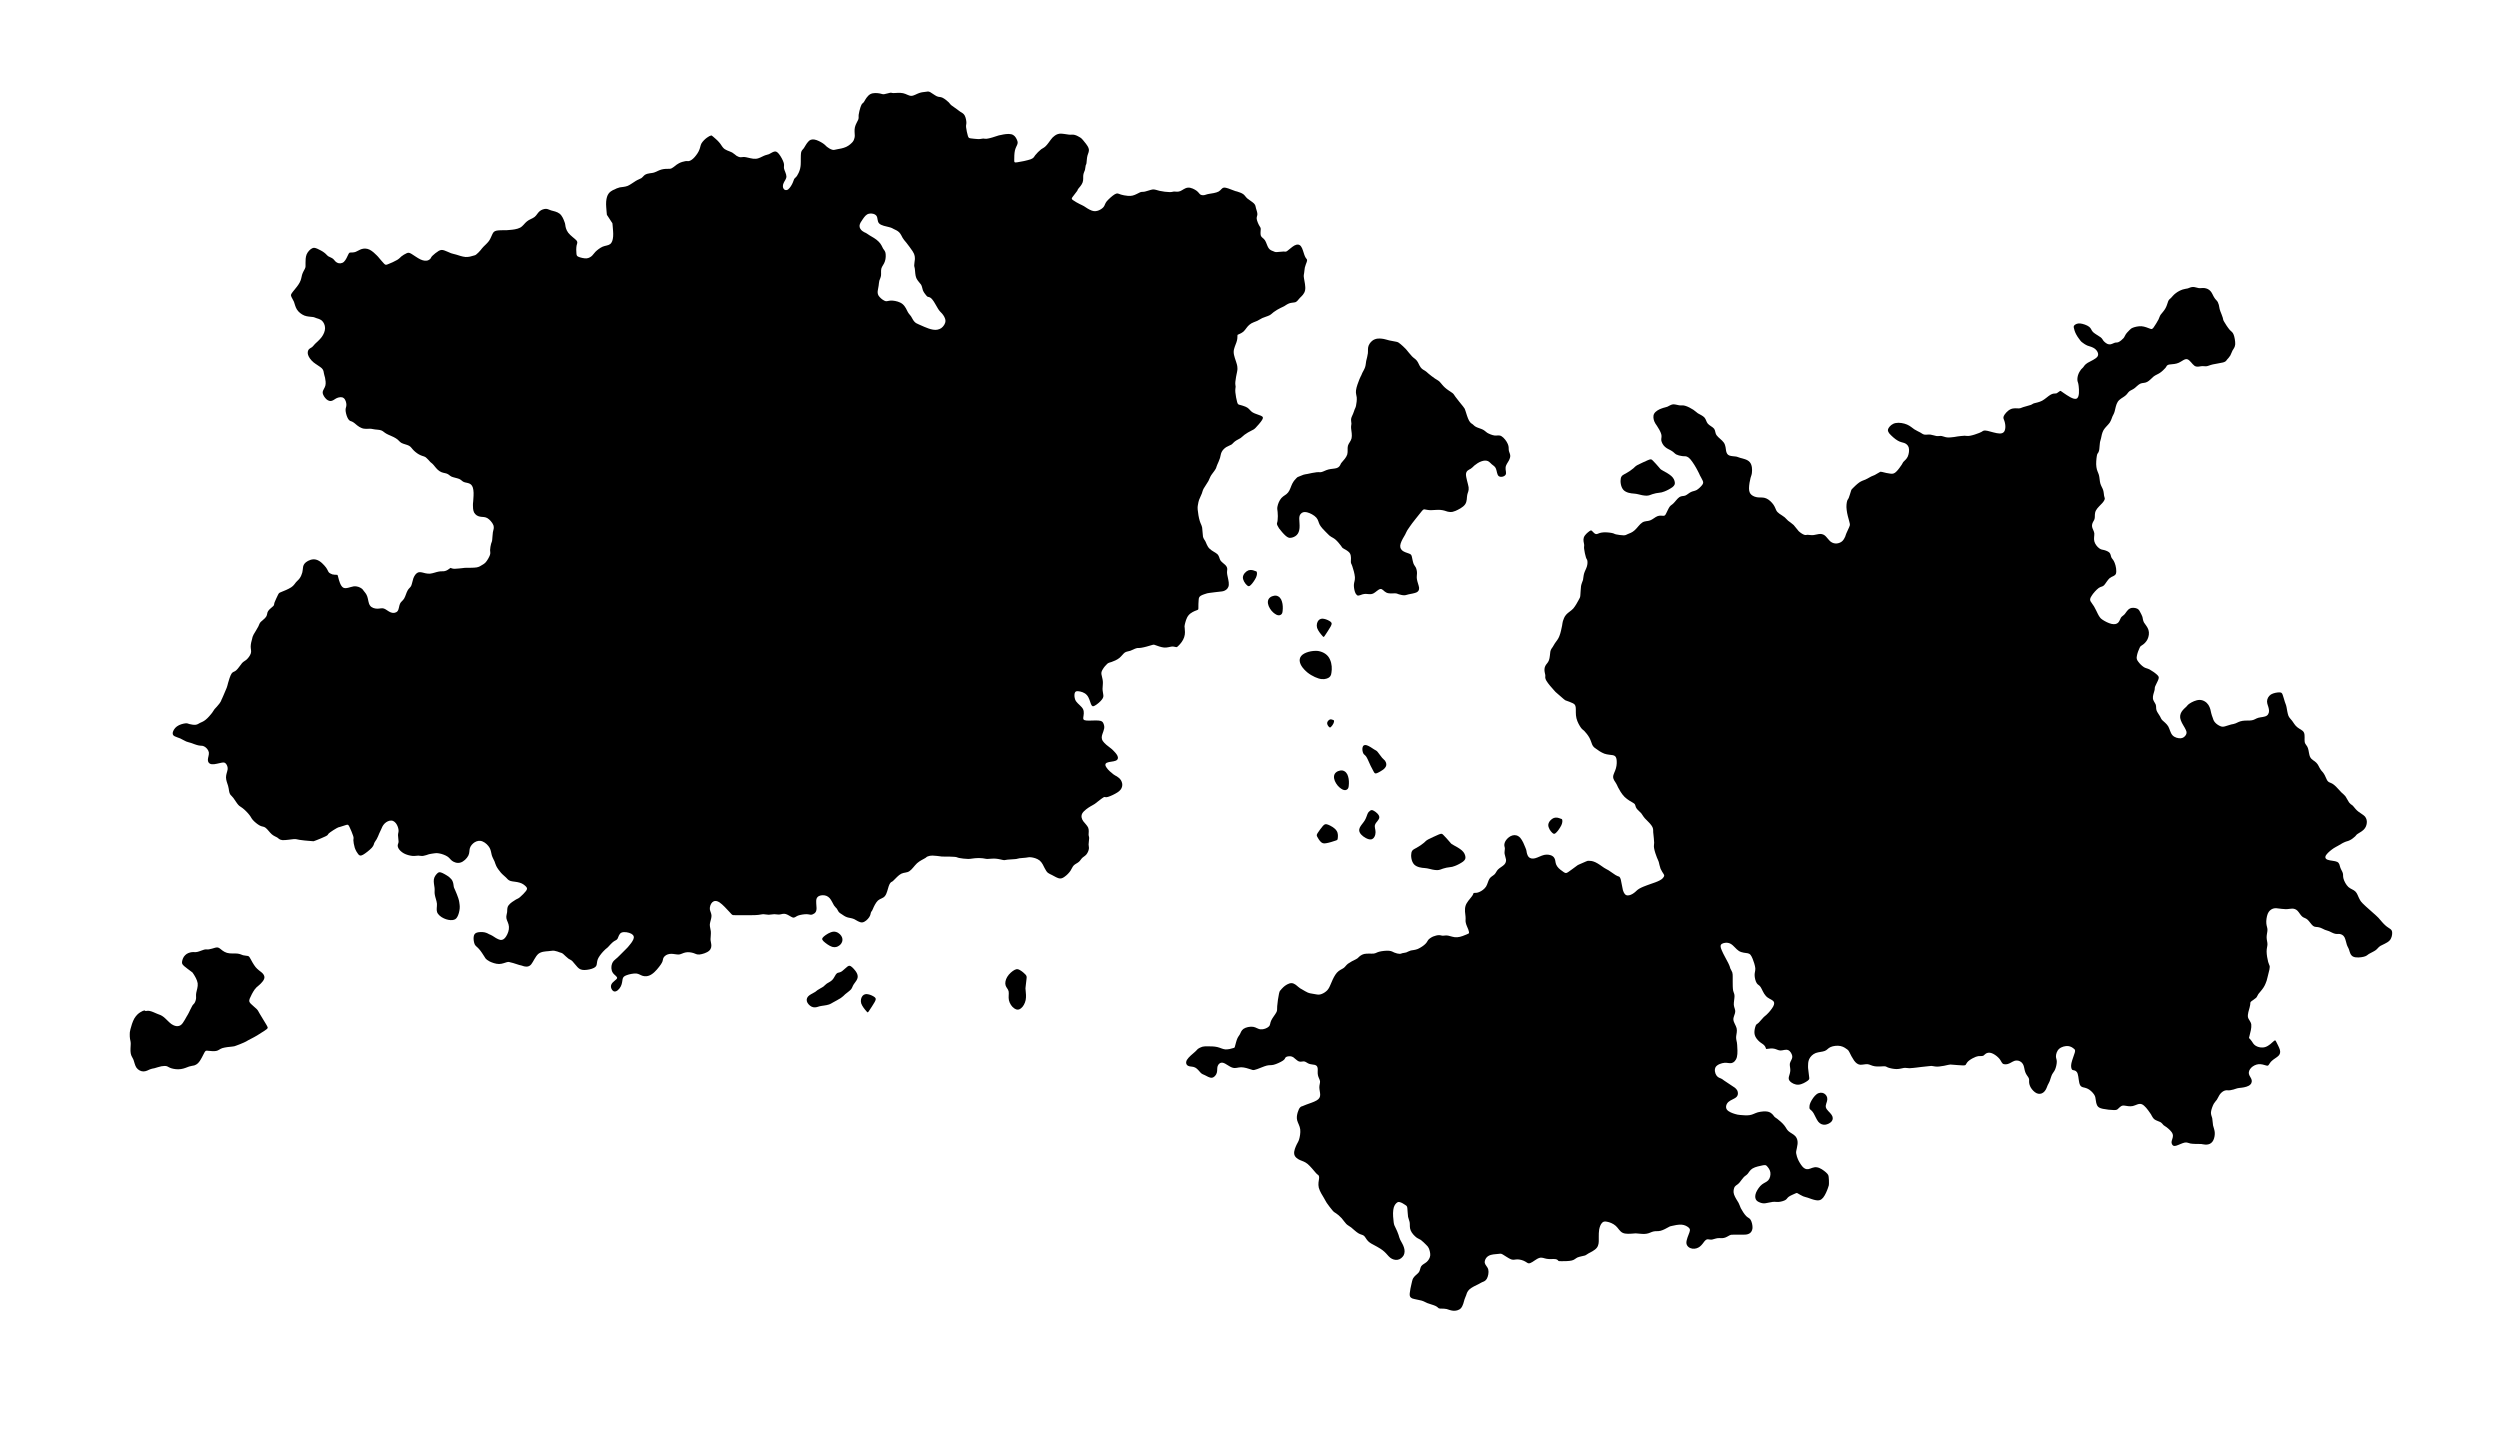 <?xml version="1.0" encoding="utf-8"?>
<!-- Generator: Adobe Illustrator 27.4.1, SVG Export Plug-In . SVG Version: 6.00 Build 0)  -->
<svg version="1.1"
	 id="fantasyMap" xmlns:rdf="http://www.w3.org/1999/02/22-rdf-syntax-ns#" xmlns:svg="http://www.w3.org/2000/svg" xmlns:dc="http://purl.org/dc/elements/1.1/"
	 xmlns="http://www.w3.org/2000/svg" xmlns:xlink="http://www.w3.org/1999/xlink" x="0px" y="0px" viewBox="0 0 1792 1043"
	 style="enable-background:new 0 0 1792 1043;" xml:space="preserve">
<path d="z"/>
<path id="island_4" d="M1572,205.7c1.3,0,2.7,0.6,4,0.8s2.7-0.2,4.2,0s3.1,0.8,4.3,2.2c1.2,1.3,1.8,3.3,2.7,4.6
	c0.8,1.4,1.8,2,2.5,3.2c0.6,1.2,1,2.8,1.1,3.8c0.2,1,0.2,1.4,0.7,2.7s1.5,3.7,1.8,4.8c0.4,1.2,0,1.2,0.9,2.7c0.8,1.5,2.8,4.5,4.1,6
	c1.4,1.5,2,1.5,2.7,3.2c0.7,1.6,1.3,5,1.2,7.1c-0.2,2.2-1.2,3.2-1.9,4.4c-0.6,1.1-1,2.5-1.6,3.6c-0.7,1.2-1.7,2.2-2.4,3
	c-0.6,0.9-1,1.5-2.8,2s-5.2,0.9-7.3,1.4c-2.2,0.5-3.2,1.1-4.4,1.3c-1.1,0.2-2.5-0.2-4,0s-3.1,0.8-4.8-0.3c-1.7-1.2-3.3-4.2-5.2-4.7
	c-1.8-0.5-3.8,1.5-6,2.5c-2.1,1-4.5,1-6,1.2c-1.5,0.1-2.1,0.5-2.5,0.8c-0.3,0.3-0.3,0.7-1.1,1.7c-0.9,1-2.5,2.6-4,3.6
	s-2.9,1.4-4.4,2.5c-1.5,1.2-3.1,3.2-4.8,4c-1.7,0.9-3.3,0.5-4.8,1.2s-2.9,2.3-4.2,3.3s-2.7,1.4-3.7,2.2s-1.6,2.2-3.1,3.3
	c-1.5,1.2-3.9,2.2-5.2,4.2s-1.7,5-2.2,6.8c-0.5,1.9-1.1,2.5-1.6,3.7s-0.9,2.8-2,4.5c-1.2,1.7-3.2,3.3-4.4,5.3
	c-1.1,2-1.5,4.4-1.8,5.9s-0.7,2.1-0.8,3.3c-0.2,1.2-0.2,2.8-0.4,4.2c-0.1,1.3-0.5,2.3-0.8,2.8s-0.7,0.5-1,2.3
	c-0.3,1.9-0.7,5.5-0.3,8c0.3,2.5,1.3,3.9,1.8,5.7s0.5,4.2,1,6s1.5,3.2,2,4.7s0.5,3.1,0.7,4.1c0.1,1,0.5,1.4,0.5,2
	c0,0.7-0.4,1.7-1.7,3.2s-3.7,3.5-4.7,5.5s-0.6,4-0.8,5.3c-0.2,1.4-0.8,2-1.3,3s-0.9,2.4-0.5,3.7c0.3,1.3,1.3,2.7,1.5,4.3
	c0.1,1.7-0.5,3.7,0,5.7s2.1,4,3.5,5c1.3,1,2.3,1,3.6,1.3c1.4,0.4,3,1,3.9,2c0.8,1,0.8,2.4,1.3,3.4s1.5,1.6,2.3,3.8
	c0.9,2.2,1.5,5.8,0.9,7.7c-0.7,1.8-2.7,1.8-4.4,3.1c-1.6,1.4-3,4-4.1,5.2c-1.2,1.2-2.2,0.8-3.9,2c-1.6,1.2-4,3.8-5.1,5.7
	c-1.2,1.8-1.2,2.8-0.7,3.8s1.5,2,2.5,3.7c1,1.6,2,4,2.7,5.3c0.6,1.3,1,1.7,1.3,2.2s0.7,1.1,2.2,2.1s4.1,2.4,6.3,2.9s3.8,0.1,4.8-0.9
	s1.4-2.6,2-3.6c0.7-1,1.7-1.4,2.7-2.5c1-1.2,2-3.2,3.7-4c1.6-0.9,4-0.5,5.3,0.1c1.3,0.7,1.7,1.7,2.2,2.7s1.1,2,1.5,3.2
	c0.3,1.1,0.3,2.5,1.1,4c0.9,1.5,2.5,3.1,3.2,5.3s0.3,4.8-0.7,6.8s-2.6,3.4-3.6,4c-1,0.7-1.4,0.7-2,2c-0.7,1.4-1.7,4-2,5.9
	c-0.4,1.8,0,2.8,1,4.1c1,1.4,2.6,3,4,3.9c1.3,0.8,2.3,0.8,4,1.6c1.6,0.9,4,2.5,5.3,3.7s1.7,1.8,1.2,3.3s-1.9,3.9-2.4,5.2
	s-0.1,1.7-0.5,3c-0.3,1.3-1.3,3.7-1.1,5.5c0.1,1.8,1.5,3.2,2,4.5s0.1,2.7,0.6,4.2s1.9,3.1,2.5,4.3c0.7,1.2,0.7,1.8,1.7,2.8
	s3,2.4,4.2,4.4c1.1,2,1.5,4.6,3,6.3s4.1,2.3,6,2.2c1.8-0.2,2.8-1.2,3.5-2.2c0.6-1,1-2,0.1-3.8c-0.8-1.9-2.8-4.5-3.6-6.9
	c-0.9-2.3-0.5-4.3,0.5-6c1-1.6,2.6-3,3.5-3.8c0.8-0.8,0.8-1.2,2.3-2.2s4.5-2.6,7.2-2.6c2.6,0,5,1.6,6.3,3.6s1.7,4.4,2,5.9
	s0.7,2.1,1,3.1s0.7,2.4,1.7,3.5c1,1.2,2.6,2.2,3.8,2.7s1.8,0.5,3.2,0.2c1.3-0.4,3.3-1,4.6-1.4c1.4-0.3,2-0.3,3.2-0.8s2.8-1.5,5-1.8
	c2.2-0.4,4.8,0,6.7-0.4c1.8-0.3,2.8-1.3,4.6-1.8c1.9-0.5,4.5-0.5,6-1.5s1.9-3,1.5-4.8c-0.3-1.9-1.3-3.5-1.3-5.4c0-1.8,1-3.8,2.8-5
	c1.9-1.1,4.5-1.5,6-1.5s1.9,0.4,2.4,1.7s1.1,3.7,1.6,5.2s0.9,2.1,1.2,3.8s0.7,4.3,1.3,6c0.7,1.7,1.7,2.3,2.7,3.7
	c1,1.3,2,3.3,3.7,4.6c1.6,1.4,4,2,4.8,3.9c0.8,1.8,0.2,4.8,0.5,6.6c0.3,1.9,1.7,2.5,2.3,4.4c0.7,1.8,0.7,4.8,1.7,6.6
	c1,1.9,3,2.5,4.3,3.9c1.4,1.3,2,3.3,2.9,4.6c0.8,1.4,1.8,2,2.6,3.4c0.9,1.3,1.5,3.3,2.2,4.5c0.7,1.1,1.3,1.5,2.2,1.8
	c0.8,0.3,1.8,0.7,3.3,2s3.5,3.7,4.8,5c1.4,1.3,2,1.7,2.9,2.8c0.8,1.2,1.8,3.2,2.6,4.4c0.9,1.1,1.5,1.5,2,1.8s0.9,0.7,1.5,1.5
	c0.7,0.8,1.7,2.2,3.2,3.3c1.5,1.2,3.5,2.2,4.7,3.5c1.1,1.4,1.5,3,1.3,4.7s-0.8,3.3-2.2,4.7c-1.3,1.3-3.3,2.3-4.3,3
	c-1,0.6-1,1-1.8,1.8c-0.9,0.8-2.5,2.2-3.9,2.8c-1.3,0.7-2.3,0.7-3.8,1.4c-1.5,0.6-3.5,2-4.7,2.6c-1.1,0.7-1.5,0.7-3,1.7
	s-4.1,3-5.3,4.7c-1.2,1.6-0.8,3,1,3.6c1.8,0.7,5.2,0.7,6.8,1.5c1.7,0.9,1.7,2.5,2.2,4s1.5,2.9,1.8,4c0.4,1.2,0,2.2,0.5,4
	c0.5,1.9,1.9,4.5,3.5,6c1.7,1.5,3.7,1.9,5,3.2c1.4,1.3,2,3.7,2.9,5.3c0.8,1.7,1.8,2.7,2.3,3.2s0.5,0.5,2.3,2.2
	c1.9,1.6,5.5,5,7.4,6.6c1.8,1.7,1.8,1.7,2.6,2.7c0.9,1,2.5,3,4,4.3c1.5,1.4,2.9,2,3.7,2.7s1.2,1.3,1.2,2.8s-0.4,3.9-2,5.5
	c-1.7,1.7-4.7,2.7-6.4,3.7c-1.6,1-2,2-3.3,3s-3.7,2-5,2.8c-1.3,0.9-1.7,1.5-3.7,2s-5.6,0.9-7.6-0.1s-2.4-3.4-2.9-4.9
	s-1.1-2.1-1.6-3.6s-0.9-3.9-1.7-5.4s-2.2-2.1-3.3-2.3c-1.2-0.2-2.2,0.2-3.5-0.2c-1.4-0.3-3-1.3-4.2-1.8s-1.8-0.5-3-1
	s-2.8-1.5-4.3-1.8c-1.5-0.4-2.9,0-4.2-1s-2.7-3.4-4-4.5c-1.3-1.2-2.7-1.2-3.8-2.2c-1.2-1-2.2-3-3.4-4.2c-1.1-1.1-2.5-1.5-3.8-1.5
	s-2.7,0.4-4.5,0.4s-4.2-0.4-5.3-0.5c-1.2-0.2-1.2-0.2-1.7-0.2s-1.5,0-2.7,0.5c-1.1,0.5-2.5,1.5-3.3,3.5s-1.2,5-1,7s0.8,3,0.8,4.5
	s-0.6,3.5-0.6,5.3c0,1.9,0.6,3.5,0.6,5s-0.6,2.9-0.6,5.2s0.6,5.7,1.1,7.5s0.9,2.2,1,2.7c0.2,0.5,0.2,1.1-0.1,2.8
	c-0.4,1.7-1,4.3-1.4,5.7c-0.3,1.3-0.3,1.3-0.6,2.3c-0.4,1-1,3-2.2,4.8c-1.2,1.9-2.8,3.5-3.7,4.7c-0.8,1.2-0.8,1.8-1.6,2.7
	c-0.9,0.8-2.5,1.8-3.4,2.5c-0.8,0.6-0.8,1-0.8,1.5s0,1.1-0.5,3c-0.5,1.8-1.5,4.8-1.2,6.8c0.4,2,2,3,2.4,5.3c0.3,2.4-0.7,6-1.2,7.9
	c-0.5,1.8-0.5,1.8-0.2,2.1c0.4,0.4,1,1,1.7,2s1.3,2.4,3,3.4s4.3,1.6,6.8,0.8s4.9-3.2,6-4.2c1.2-1,1.2-0.6,1.9,0.7
	c0.6,1.3,2,3.7,2.5,5.5s0.1,3.2-1,4.3c-1.2,1.2-3.2,2.2-4.5,3.4c-1.4,1.1-2,2.5-2.5,3.1c-0.5,0.7-0.9,0.7-2,0.4
	c-1.2-0.4-3.2-1-5.2-0.9c-2,0.2-4,1.2-5.3,2.5c-1.4,1.4-2,3-1.7,4.5s1.7,2.9,2,4.4s-0.3,3.1-2.2,4.1c-1.8,1-4.8,1.4-6.3,1.5
	c-1.5,0.2-1.5,0.2-2.5,0.5c-1,0.4-3,1-4.5,1.2s-2.5-0.2-3.7,0.2c-1.1,0.3-2.5,1.3-3.5,2.6c-1,1.4-1.6,3-2.3,4s-1.3,1.4-2.2,2.9
	c-0.8,1.5-1.8,4.1-2,6c-0.1,1.8,0.5,2.8,0.9,4.3c0.3,1.5,0.3,3.5,0.6,5.2c0.4,1.6,1,3,1.2,4.8s-0.2,4.2-1,5.8
	c-0.8,1.7-2.2,2.7-3.7,3c-1.5,0.4-3.1,0-4-0.1c-0.8-0.2-0.8-0.2-2.3-0.2s-4.5,0-6.3-0.3c-1.9-0.4-2.5-1-4.2-0.7s-4.3,1.7-6,2.2
	s-2.3,0.1-2.8-0.5c-0.5-0.7-0.9-1.7-0.5-3c0.3-1.4,1.3-3,0.6-4.9c-0.6-1.8-3-3.8-4.3-4.8s-1.7-1-2.2-1.5s-1.1-1.5-2.3-2.2
	c-1.2-0.6-2.8-1-4-1.8s-1.8-2.2-2.2-2.8c-0.3-0.7-0.3-0.7-1.5-2.4c-1.1-1.6-3.5-5-5.6-5.8c-2.2-0.8-4.2,0.8-6.4,1.3
	c-2.1,0.5-4.5-0.1-6-0.3s-2.1,0.2-2.8,0.7s-1.3,1.1-1.8,1.6s-0.9,0.9-2.9,0.9s-5.6-0.4-8-0.9c-2.3-0.5-3.3-1.1-4-2.3
	c-0.6-1.2-1-2.8-1.1-4.2c-0.2-1.3-0.2-2.3-1.2-3.8s-3-3.5-5-4.3c-2-0.9-4-0.5-5-2.4c-1-1.8-1-5.8-1.7-8c-0.6-2.1-2-2.5-2.8-2.6
	c-0.8-0.2-1.2-0.2-1.5-0.9c-0.3-0.6-0.7-2-0.2-4.3s1.9-5.7,2.4-7.5s0.1-2.2-0.7-2.8c-0.8-0.7-2.2-1.7-4.2-1.9c-2-0.1-4.6,0.5-6.3,2
	s-2.3,3.9-2.3,5.4s0.6,2.1,0.6,3.8s-0.6,4.3-1.3,5.8s-1.3,1.9-2,3.2s-1.3,3.7-1.8,5s-0.9,1.7-1.4,2.8c-0.5,1.2-1.1,3.2-2.3,4.5
	c-1.2,1.4-2.8,2-4.5,1.7s-3.3-1.7-4.5-3.2s-1.8-3.1-2-4.5c-0.2-1.3,0.2-2.3-0.3-3.5c-0.5-1.1-1.9-2.5-2.5-4.3
	c-0.7-1.8-0.7-4.2-1.7-5.8c-1-1.7-3-2.7-4.8-2.5c-1.9,0.1-3.5,1.5-5,2.1c-1.5,0.7-2.9,0.7-3.7,0.5c-0.8-0.1-1.2-0.5-1.7-1.3
	s-1.1-2.2-2.5-3.5c-1.3-1.3-3.3-2.7-5-3.2c-1.6-0.5-3-0.1-3.8,0.4s-1.2,1.1-1.8,1.5c-0.7,0.3-1.7,0.3-2.5,0.3c-0.9,0-1.5,0-2.9,0.5
	c-1.3,0.5-3.3,1.5-4.6,2.5c-1.4,1-2,2-2.4,2.7c-0.3,0.6-0.3,1-2.1,1c-1.9,0-5.5-0.4-7.4-0.5c-1.8-0.2-1.8-0.2-3.3,0.1
	c-1.5,0.4-4.5,1-6.7,1.2c-2.1,0.2-3.5-0.2-4.3-0.3c-0.8-0.2-1.2-0.2-2.7,0c-1.5,0.1-4.1,0.5-5.6,0.6c-1.5,0.2-1.9,0.2-3.2,0.4
	c-1.3,0.1-3.7,0.5-5.3,0.5c-1.7,0-2.7-0.4-4-0.2c-1.4,0.2-3,0.8-5.2,0.8s-4.8-0.6-6.2-1.1c-1.3-0.5-1.3-0.9-2.8-0.9s-4.5,0.4-6.7,0
	c-2.1-0.3-3.5-1.3-5.1-1.5c-1.7-0.1-3.7,0.5-5.4,0.4c-1.6-0.2-3-1.2-4.3-3c-1.3-1.9-2.7-4.5-3.3-5.9c-0.7-1.3-0.7-1.3-1.5-2
	c-0.9-0.6-2.5-2-4.9-2.5c-2.3-0.5-5.3-0.1-7.1,0.7c-1.9,0.8-2.5,2.2-4.2,2.8c-1.7,0.7-4.3,0.7-6.5,1.5c-2.2,0.9-3.8,2.5-4.7,4.4
	c-0.8,1.8-0.8,3.8-0.8,5c0,1.1,0,1.5,0.2,2.8c0.1,1.3,0.5,3.7,0.6,5c0.2,1.3,0.2,1.7-1.1,2.7c-1.4,1-4,2.6-6.5,2.8s-4.9-1.2-6-2.3
	c-1.2-1.2-1.2-2.2-0.9-3.5c0.4-1.4,1-3,1-4.7s-0.6-3.3-0.3-4.8s1.7-2.9,1.7-4.7s-1.4-4.2-3-4.8c-1.7-0.7-3.7,0.3-5.4,0.3
	c-1.6,0-3-1-4.6-1.3c-1.7-0.4-3.7,0-4.7,0.1c-1,0.2-1,0.2-1.2-0.3c-0.1-0.5-0.5-1.5-1.3-2.3c-0.8-0.9-2.2-1.5-3.5-2.7
	s-2.7-2.8-3.2-4.7c-0.5-1.8-0.1-3.8,0.2-5.1c0.3-1.4,0.7-2,1-2.4c0.3-0.3,0.7-0.3,1.7-1.3s2.6-3,3.6-4s1.4-1,2.5-2.2
	c1.2-1.1,3.2-3.5,4.2-5.3s1-3.2-0.2-4.2c-1.1-1-3.5-1.6-5.1-3.5c-1.7-1.8-2.7-4.8-3.7-6.3s-2-1.5-2.8-2.8c-0.9-1.4-1.5-4-1.5-5.9
	c0-1.8,0.6-2.8,0.5-4.8c-0.2-2-1.2-5-1.9-6.7c-0.6-1.6-1-2-1.3-2.5s-0.7-1.1-2.2-1.5c-1.5-0.3-4.1-0.3-6.3-1.6c-2.2-1.4-3.8-4-6-5.2
	s-4.8-0.8-6.2,0c-1.3,0.8-1.3,2.2-0.1,4.8c1.1,2.7,3.5,6.7,4.6,9c1.2,2.4,1.2,3,1.5,3.9c0.4,0.8,1,1.8,1.4,2.8c0.3,1,0.3,2,0.3,3
	s0,2,0,3.8c0,1.9,0,4.5,0.3,6.2c0.4,1.7,1,2.3,1,4s-0.6,4.3-0.5,6.3c0.2,2,1.2,3.4,1,5c-0.1,1.7-1.5,3.7-1.3,5.7s1.8,4,2.3,6
	s-0.1,4-0.3,5.7c-0.2,1.6,0.2,3,0.3,3.6c0.2,0.7,0.2,0.7,0.4,2.7c0.1,2,0.5,6-0.2,8.7c-0.7,2.6-2.3,4-3.8,4.3s-2.9-0.3-5-0.2
	c-2.2,0.2-5.2,1.2-6.4,3c-1.1,1.9-0.5,4.5,0.5,6s2.4,1.9,3.2,2.2s1.2,0.7,2.3,1.5c1.2,0.8,3.2,2.2,4.2,2.8c1,0.7,1,0.7,1.8,1.2
	c0.9,0.5,2.5,1.5,3.4,3c0.8,1.5,0.8,3.5-0.5,4.8c-1.4,1.4-4,2-5.7,3.5s-2.3,3.9-1.2,5.5c1.2,1.7,4.2,2.7,5.9,3.2
	c1.6,0.5,2,0.5,3.6,0.7c1.7,0.1,4.7,0.5,6.9,0.1c2.1-0.3,3.5-1.3,5.8-2c2.3-0.6,5.7-1,7.8-0.3c2.2,0.7,3.2,2.3,3.9,3.2
	c0.6,0.8,1,0.8,2.3,1.8s3.7,3,5,4.7c1.3,1.6,1.7,3,3,4.1c1.3,1.2,3.7,2.2,5,3.7s1.7,3.5,1.5,5.5s-0.8,4-1,5.3
	c-0.2,1.4,0.2,2,0.3,2.7c0.2,0.7,0.2,1.3,0.9,2.8c0.6,1.5,2,3.9,3.3,5.4s2.7,2.1,4.3,1.8c1.7-0.3,3.7-1.7,6-1.3
	c2.4,0.3,5,2.3,6.5,3.6c1.5,1.4,1.9,2,2,3.4c0.2,1.3,0.2,3.3,0.2,4.5c0,1.1,0,1.5-0.7,3.3c-0.6,1.8-2,5.2-3.5,7s-3.1,2.2-5.1,1.8
	c-2-0.3-4.4-1.3-5.9-1.8s-2.1-0.5-3.3-1s-2.8-1.5-3.7-2c-0.8-0.5-0.8-0.5-2,0c-1.1,0.5-3.5,1.5-4.6,2.3c-1.2,0.9-1.2,1.5-2.2,2.2
	s-3,1.3-4.7,1.5c-1.6,0.2-3-0.2-4.6,0c-1.7,0.2-3.7,0.8-5.4,1c-1.6,0.2-3-0.2-4.1-0.7c-1.2-0.5-2.2-1.1-2.7-2.3s-0.5-2.8,0.3-4.8
	c0.9-2,2.5-4.4,4.2-5.7s3.3-1.7,4.5-3s1.8-3.7,1.5-5.7s-1.7-3.6-2.5-4.5c-0.8-0.8-1.2-0.8-3-0.5c-1.8,0.4-5.2,1-7.2,2.2
	s-2.6,2.8-3.5,3.8c-0.8,1-1.8,1.4-2.8,2.4s-2,2.6-3,3.8s-2,1.8-2.7,2.3c-0.6,0.5-1,0.9-1.3,1.9s-0.7,2.6,0,4.6s2.3,4.4,3.2,5.9
	c0.8,1.5,0.8,2.1,1.6,3.8c0.9,1.7,2.5,4.3,3.9,5.7c1.3,1.3,2.3,1.3,3.1,2.6c0.9,1.4,1.5,4,1.4,6c-0.2,2-1.2,3.4-2.5,4
	c-1.4,0.7-3,0.7-4,0.7s-1.4,0-2.5,0c-1.2,0-3.2,0-4.5,0c-1.4,0-2,0-3,0.5s-2.4,1.5-3.9,1.8c-1.5,0.4-3.1,0-4.6,0.2s-2.9,0.8-4,1
	c-1.2,0.2-2.2-0.2-3-0.2c-0.9,0-1.5,0.4-2.4,1.4c-0.8,1-1.8,2.6-3.3,3.8s-3.5,1.8-5.5,1.5s-4-1.7-4.2-4c-0.1-2.3,1.5-5.7,2.2-7.7
	s0.3-2.6-0.7-3.5c-1-0.8-2.6-1.8-5-2c-2.3-0.1-5.3,0.5-6.8,0.9c-1.5,0.3-1.5,0.3-2.7,1c-1.1,0.6-3.5,2-5.5,2.5s-3.6,0.1-5.1,0.5
	c-1.5,0.3-2.9,1.3-4.9,1.6c-2,0.4-4.6,0-6.1-0.1c-1.5-0.2-1.9-0.2-3.7,0c-1.8,0.1-5.2,0.5-7.3-0.5c-2.2-1-3.2-3.4-5-5
	c-1.9-1.7-4.5-2.7-6.4-3c-1.8-0.4-2.8,0-3.6,1c-0.9,1-1.5,2.6-1.9,4.5c-0.3,1.8-0.3,3.8-0.3,5c0,1.1,0,1.5,0,2.8s0,3.7-1.5,5.5
	s-4.5,3.2-6,4s-1.5,1.2-2.7,1.5c-1.1,0.3-3.5,0.7-5,1.3c-1.5,0.7-2.1,1.7-4.1,2.2s-5.4,0.5-7.2,0.5s-2.2,0-2.5-0.3
	c-0.3-0.4-0.7-1-2.2-1.2s-4.1,0.2-6.1-0.2c-2-0.3-3.4-1.3-5.4-0.6c-2,0.6-4.6,3-6.3,3.6c-1.7,0.7-2.3-0.3-3.8-1.1
	c-1.5-0.9-3.9-1.5-5.5-1.5c-1.7,0-2.7,0.6-4.5,0c-1.9-0.7-4.5-2.7-6-3.5c-1.5-0.9-1.9-0.5-3.5-0.4c-1.7,0.2-4.7,0.2-6.7,1.4
	c-2,1.1-3,3.5-2.7,5.1c0.4,1.7,2,2.7,2.5,4.7s-0.1,5-1.1,6.7c-1,1.6-2.4,2-3.2,2.3s-1.2,0.7-2.8,1.5c-1.7,0.8-4.7,2.2-6.4,3.7
	c-1.6,1.5-2,3.1-2.3,4.1s-0.7,1.4-1.2,3c-0.5,1.7-1.1,4.7-2.6,6.4c-1.5,1.6-3.9,2-5.7,1.8s-3.2-0.8-4.5-1.2
	c-1.3-0.3-2.7-0.3-3.7-0.3s-1.6,0-2.1-0.3c-0.5-0.4-0.9-1-2.4-1.7s-4.1-1.3-5.8-2c-1.7-0.7-2.3-1.3-4.2-1.8
	c-1.8-0.5-4.8-0.9-6.5-1.5c-1.6-0.7-2-1.7-1.8-3.7s0.8-5,1.2-6.5c0.3-1.5,0.3-1.5,0.5-2.2c0.1-0.6,0.5-2,1.5-3.1
	c1-1.2,2.6-2.2,3.5-3.5c0.8-1.4,0.8-3,1.6-4.2c0.9-1.2,2.5-1.8,3.9-3c1.3-1.2,2.3-2.8,2.5-4.7c0.1-1.8-0.5-3.8-1-5
	c-0.5-1.1-0.9-1.5-1.9-2.5s-2.6-2.6-3.8-3.5c-1.2-0.8-1.8-0.8-3.2-1.8c-1.3-1-3.3-3-4.1-5c-0.9-2-0.5-4-0.7-5.5s-0.8-2.5-1.2-4.3
	c-0.3-1.9-0.3-4.5-0.5-6c-0.1-1.5-0.5-1.9-1.5-2.5c-1-0.7-2.6-1.7-3.8-2c-1.2-0.4-1.8,0-2.7,0.8c-0.8,0.8-1.8,2.2-2.1,4.8
	c-0.4,2.7,0,6.7,0.3,8.9c0.3,2.1,0.7,2.5,1.3,3.8c0.7,1.3,1.7,3.7,2.2,5.2s0.5,2.1,1.2,3.5c0.6,1.3,2,3.3,2.6,5.3
	c0.7,2,0.7,4-0.1,5.7c-0.9,1.6-2.5,3-4.4,3.3c-1.8,0.3-3.8-0.3-5.3-1.5s-2.5-2.8-4.2-4.3c-1.6-1.5-4-2.9-5.1-3.5
	c-1.2-0.7-1.2-0.7-2.2-1.2s-3-1.5-4.3-2.8c-1.4-1.4-2-3-3-3.9c-1-0.8-2.4-0.8-4-1.8c-1.7-1-3.7-3-5.2-4.2c-1.5-1.1-2.5-1.5-3.5-2.5
	s-2-2.6-3.3-4.1c-1.4-1.5-3-2.9-4-3.5c-1-0.7-1.4-0.7-2.5-2c-1.2-1.4-3.2-4-4.2-5.5s-1-1.9-2-3.5c-1-1.7-3-4.7-3.7-7.4
	c-0.6-2.6,0-5,0.2-6.5s-0.2-2.1-0.5-2.5c-0.3-0.3-0.7-0.3-2-1.8s-3.7-4.5-5.7-6.2c-2-1.6-3.6-2-5.5-2.8c-1.8-0.8-3.8-2.2-4.1-4.3
	c-0.4-2.2,1-5.2,1.8-6.9c0.8-1.6,1.2-2,1.7-3.6c0.5-1.7,1.1-4.7,0.8-7.2s-1.7-4.5-2.2-6.5s-0.1-4,0.4-5.7c0.5-1.6,1.1-3,1.8-3.6
	c0.7-0.7,1.3-0.7,1.8-0.9c0.5-0.1,0.9-0.5,2.7-1.1c1.8-0.7,5.2-1.7,7.2-2.9c2-1.1,2.6-2.5,2.6-4.1c0-1.7-0.6-3.7-0.6-5.4
	c0-1.6,0.6-3,0.5-4.3c-0.2-1.3-1.2-2.7-1.5-4.3c-0.4-1.7,0-3.7-0.2-5c-0.2-1.4-0.8-2-2-2.4c-1.2-0.3-2.8-0.3-4.2-0.8
	c-1.3-0.5-2.3-1.5-3.5-1.7c-1.1-0.1-2.5,0.5-3.8,0s-2.7-2.1-4-3c-1.3-0.8-2.7-0.8-3.7-0.6c-1,0.1-1.6,0.5-2,1
	c-0.3,0.5-0.3,1.1-1.8,2.1s-4.5,2.4-6.5,2.9s-3,0.1-5,0.6s-5,1.9-6.8,2.5c-1.9,0.7-2.5,0.7-2.9,0.7c-0.3,0-0.3,0-1.8-0.5
	s-4.5-1.5-6.8-1.5c-2.4,0-4,1-6.2,0.3c-2.2-0.6-4.8-3-6.8-3.5s-3.4,0.9-3.9,2.4s-0.1,3.1-0.6,4.8s-1.9,3.3-3.5,3.5
	c-1.7,0.2-3.7-1.2-5-1.8c-1.4-0.7-2-0.7-3-1.7s-2.4-3-4-3.8c-1.7-0.9-3.7-0.5-5-1.2c-1.4-0.7-2-2.3-0.9-4.3c1.2-2,4.2-4.4,5.7-5.7
	s1.5-1.7,2.2-2.2c0.6-0.5,2-1.1,3.1-1.5c1.2-0.3,2.2-0.3,2.7-0.3s0.5,0,1.8,0c1.4,0,4,0,6.2,0.5s3.8,1.5,5.8,1.7
	c2,0.1,4.4-0.5,5.5-0.9c1.2-0.3,1.2-0.3,1.5-1.6c0.4-1.4,1-4,1.7-5.5s1.3-1.9,1.8-2.9s0.9-2.6,2.5-3.8c1.7-1.2,4.7-1.8,6.9-1.5
	c2.1,0.3,3.5,1.7,5.5,1.8c2,0.2,4.6-0.8,5.8-2c1.2-1.1,0.8-2.5,1.7-4.3c0.8-1.8,2.8-4.2,3.6-5.7c0.9-1.5,0.5-2.1,0.7-4.6
	s0.8-6.9,1.3-9c0.5-2.2,0.9-2.2,1.2-2.5c0.3-0.4,0.7-1,2-2.2s3.7-2.8,5.7-2.8s3.6,1.6,4.8,2.6s1.8,1.4,3,2c1.2,0.7,2.8,1.7,4,2.2
	s1.8,0.5,2.8,0.7c1,0.1,2.4,0.5,3.5,0.6c1.2,0.2,2.2,0.2,3.5-0.3c1.4-0.5,3-1.5,4.2-2.8c1.2-1.4,1.8-3,2.2-3.9
	c0.3-0.8,0.3-0.8,1-2.3c0.6-1.5,2-4.5,3.6-6.3c1.7-1.9,3.7-2.5,4.9-3.4c1.1-0.8,1.5-1.8,3-3c1.5-1.1,4.1-2.5,5.5-3.1
	c1.3-0.7,1.3-0.7,2-1.4c0.6-0.6,2-2,4.1-2.5c2.2-0.5,5.2-0.1,6.9-0.3c1.6-0.2,2-0.8,3.8-1.3s5.2-0.9,7.2-0.7s2.6,0.8,3.8,1.3
	s2.8,0.9,3.8,0.9s1.4-0.4,2-0.5c0.7-0.2,1.7-0.2,2.7-0.5c1-0.4,2-1,3.3-1.4c1.4-0.3,3-0.3,5-1.1c2-0.9,4.4-2.5,5.5-3.7
	c1.2-1.2,1.2-1.8,1.9-2.7c0.6-0.8,2-1.8,3.5-2.5c1.5-0.6,3.1-1,4.3-1s1.8,0.4,2.8,0.4s2.4-0.4,4,0c1.7,0.3,3.7,1.3,6.2,1.1
	c2.5-0.1,5.5-1.5,7-2.1c1.5-0.7,1.5-0.7,1.5-1c0-0.4,0-1-0.5-2.4c-0.5-1.3-1.5-3.3-1.8-4.8c-0.4-1.5,0-2.5-0.2-4.5s-0.8-5,0-7.7
	c0.8-2.6,3.2-5,4.3-6.5c1.2-1.5,1.2-2.1,1.4-2.5c0.1-0.3,0.5-0.3,1.1-0.3c0.7,0,1.7,0,3.2-0.7c1.5-0.6,3.5-2,4.7-3.8
	c1.1-1.8,1.5-4.2,2.5-5.7s2.6-2.1,3.6-3.1s1.4-2.4,2.5-3.5c1.2-1.2,3.2-2.2,4.4-3.4c1.1-1.1,1.5-2.5,1.3-3.8s-0.8-2.7-1-4
	s0.2-2.7,0.2-3.7s-0.4-1.6-0.4-2.6s0.4-2.4,1.4-3.7s2.6-2.7,4.5-3.2c1.8-0.5,3.8-0.1,5.5,1.7c1.6,1.8,3,5.2,3.6,6.8
	c0.7,1.7,0.7,1.7,0.9,2.7c0.1,1,0.5,3,1.5,4.2c1,1.1,2.6,1.5,4.6,1s4.4-1.9,6.5-2.4c2.2-0.5,4.2-0.1,5.5,0.5c1.4,0.7,2,1.7,2.4,3
	c0.3,1.4,0.3,3,1.5,4.7c1.1,1.7,3.5,3.3,4.8,4.2c1.3,0.8,1.7,0.8,3.2-0.2s4.1-3,5.5-4c1.3-1,1.3-1,2.5-1.5c1.1-0.5,3.5-1.5,4.6-2
	c1.2-0.5,1.2-0.5,2-0.5c0.9,0,2.5,0,4.7,1s4.8,3,6.3,4s1.9,1,3.2,1.8c1.3,0.9,3.7,2.5,5,3.4c1.3,0.8,1.7,0.8,2.2,1
	c0.5,0.1,1.1,0.5,1.6,2.3s0.9,5.2,1.5,7.5c0.7,2.3,1.7,3.7,3.2,3.8c1.5,0.2,3.5-0.8,4.8-1.8c1.4-1,2-2,3.7-3s4.3-2,5.7-2.5
	c1.3-0.5,1.3-0.5,2.8-1s4.5-1.5,6.3-2.5c1.9-1,2.5-2,2.9-2.7c0.3-0.6,0.3-1-0.2-1.8s-1.5-2.2-2.2-3.8c-0.6-1.7-1-3.7-1.3-4.9
	c-0.3-1.1-0.7-1.5-1.3-3.1c-0.7-1.7-1.7-4.7-2-6.5c-0.4-1.9,0-2.5,0-4.2s-0.4-4.3-0.5-5.8c-0.2-1.5-0.2-1.9-0.2-2.7s0-2.2-1.2-3.8
	c-1.1-1.7-3.5-3.7-4.8-5.2s-1.7-2.5-2.5-3.5s-2.2-2-3-3s-1.2-2-1.3-2.7c-0.2-0.6-0.2-1-1.5-1.8c-1.4-0.8-4-2.2-6.2-4.3
	c-2.2-2.2-3.8-5.2-4.7-6.9c-0.8-1.6-0.8-2-1.5-3c-0.6-1-2-2.6-2-4.5c0-1.8,1.4-3.8,2-6.1c0.7-2.4,0.7-5,0.4-6.7
	c-0.4-1.7-1-2.3-2.5-2.7c-1.5-0.3-3.9-0.3-6.2-1.1c-2.3-0.9-4.7-2.5-5.8-3.4c-1.2-0.8-1.2-0.8-1.5-1.1c-0.4-0.4-1-1-1.5-2.2
	s-0.9-2.8-1.9-4.7c-1-1.8-2.6-3.8-3.6-4.8s-1.4-1-2.4-2.3c-1-1.4-2.6-4-3.3-6.9c-0.7-2.8-0.3-5.8-0.5-7.6c-0.2-1.9-0.8-2.5-2.2-3.2
	c-1.3-0.7-3.3-1.3-4.3-1.7c-1-0.3-1-0.3-2.2-1.3c-1.1-1-3.5-3-4.6-4c-1.2-1-1.2-1-2.5-2.5c-1.4-1.5-4-4.5-5.2-6.5s-0.8-3-0.8-3.8
	c0-0.9-0.4-1.5-0.5-2.7c-0.2-1.2-0.2-2.8,0.5-4.2c0.6-1.3,2-2.3,2.6-4.1c0.7-1.9,0.7-4.5,1-6.2c0.4-1.7,1-2.3,1.7-3.3
	s1.3-2.4,2.2-3.5c0.8-1.2,1.8-2.2,2.6-4.4c0.9-2.1,1.5-5.5,1.9-7.3c0.3-1.8,0.3-2.2,0.6-3.3c0.4-1.2,1-3.2,2.4-4.7
	c1.3-1.5,3.3-2.5,5-4.3c1.6-1.9,3-4.5,3.8-6s1.2-1.9,1.3-3.5c0.2-1.7,0.2-4.7,0.5-6.7c0.4-2,1-3,1.4-4.3c0.3-1.4,0.3-3,0.8-4.7
	s1.5-3.3,2-5s0.5-3.3,0.3-4.2c-0.1-0.8-0.5-0.8-1-2.3s-1.1-4.5-1.3-6.2c-0.2-1.6,0.2-2,0-3.1c-0.2-1.2-0.8-3.2-0.2-5
	c0.7-1.9,2.7-3.5,3.9-4.4c1.1-0.8,1.5-0.8,2.1-0.1c0.7,0.6,1.7,2,2.7,2.1c1,0.2,2-0.8,4.2-1.1c2.1-0.4,5.5,0,7.1,0.3
	c1.7,0.3,1.7,0.7,3,1c1.4,0.3,4,0.7,5.5,0.7s1.9-0.4,3-0.9c1.2-0.5,3.2-1.1,5-2.8c1.9-1.7,3.5-4.3,5.4-5.5c1.8-1.2,3.8-0.8,5.6-1.5
	c1.9-0.7,3.5-2.3,5.2-3s3.3-0.3,4.3-0.3s1.4-0.4,2-1.7c0.7-1.3,1.7-3.7,2.5-4.8c0.9-1.2,1.5-1.2,2.7-2.4c1.2-1.1,2.8-3.5,4.3-4.5
	s2.9-0.6,4.2-1.1s2.7-1.9,4-2.5c1.3-0.7,2.7-0.7,4.2-1.5c1.5-0.9,3.1-2.5,4-3.7c0.8-1.2,0.8-1.8,0.3-3s-1.5-2.8-2-3.8
	s-0.5-1.4-1.7-3.5c-1.1-2.2-3.5-6.2-5.3-8.2s-3.2-2-4-2s-1.2,0-2.2-0.2c-1-0.1-2.6-0.5-3.8-1.1c-1.2-0.7-1.8-1.7-3.2-2.5
	c-1.3-0.9-3.3-1.5-4.8-2.9c-1.5-1.3-2.5-3.3-2.7-4.8c-0.1-1.5,0.5-2.5,0-4.3c-0.5-1.9-2.1-4.5-3.1-6s-1.4-1.9-1.9-3.2
	s-1.1-3.7-0.1-5.5s3.6-3.2,5.5-3.8c1.8-0.7,2.8-0.7,4-1.2c1.1-0.5,2.5-1.5,4-1.7c1.5-0.1,3.1,0.5,4.5,0.7c1.3,0.2,2.3-0.2,4.1,0.3
	c1.9,0.5,4.5,1.9,6,2.9s1.9,1.6,3.2,2.5c1.3,0.8,3.7,1.8,4.8,3.1c1.2,1.4,1.2,3,2.4,4.4c1.1,1.3,3.5,2.3,4.5,3.6
	c1,1.4,0.6,3,1.8,4.7s3.8,3.3,5.2,5.3c1.3,2,1.3,4.4,1.6,6c0.4,1.7,1,2.7,2.4,3.2c1.3,0.5,3.3,0.5,4.5,0.7c1.1,0.1,1.5,0.5,3.3,1
	s5.2,1.1,6.8,3.1c1.7,2,1.7,5.4,1.5,7.2c-0.1,1.8-0.5,2.2-1,4s-1.1,5.2-1.1,7.5s0.6,3.7,1.8,4.7s2.8,1.6,4.7,1.8
	c1.8,0.2,3.8-0.2,5.8,0.7c2,0.8,4,2.8,5.2,4.5c1.1,1.6,1.5,3,2,4s1.1,1.6,2.3,2.5c1.2,0.8,2.8,1.8,3.8,2.6c1,0.9,1.4,1.5,2.4,2.4
	c1,0.8,2.6,1.8,4,3.1c1.3,1.4,2.3,3,3.6,4.4c1.4,1.3,3,2.3,4,2.6c1,0.4,1.4,0,2.4,0s2.6,0.4,4.3,0.2s3.3-0.8,4.8-0.8s2.9,0.6,4,1.8
	c1.2,1.2,2.2,2.8,3.5,3.8c1.4,1,3,1.4,4.5,1.2s2.9-0.8,3.9-1.8s1.6-2.4,2-3.2c0.3-0.8,0.3-1.2,0.8-2.3c0.5-1.2,1.5-3.2,2-4.4
	c0.5-1.1,0.5-1.5,0.5-1.8s0-0.7-0.5-2.5s-1.5-5.2-1.8-8c-0.4-2.8,0-5.2,0.3-6.3c0.3-1.2,0.7-1.2,1.2-2.4c0.5-1.1,1.1-3.5,1.5-4.6
	c0.3-1.2,0.3-1.2,1.3-2.2s3-3,4.7-4.2c1.6-1.1,3-1.5,4.5-2.1c1.5-0.7,3.1-1.7,4.1-2.2s1.4-0.5,2.4-1s2.6-1.5,3.5-2
	c0.8-0.5,0.8-0.5,2.1-0.2c1.4,0.4,4,1,5.9,1.2c1.8,0.2,2.8-0.2,4.1-1.5c1.4-1.3,3-3.7,3.9-5c0.8-1.3,0.8-1.7,1.5-2.3
	c0.6-0.7,2-1.7,2.8-3.5c0.8-1.9,1.2-4.5,0.7-6.4c-0.5-1.8-1.9-2.8-3.2-3.3s-2.7-0.5-4.7-1.7c-2-1.1-4.6-3.5-6-5.1
	c-1.3-1.7-1.3-2.7-0.5-4c0.9-1.4,2.5-3,5-3.5s5.9,0.1,8.2,1.1s3.7,2.4,5.2,3.4s3.1,1.6,4.3,2.3s1.8,1.3,3,1.5s2.8-0.2,4.3,0
	s2.9,0.8,4.2,1s2.7-0.2,3.8,0c1.2,0.2,2.2,0.8,3.9,1c1.6,0.2,4-0.2,5.1-0.3c1.2-0.2,1.2-0.2,2.4-0.4c1.1-0.1,3.5-0.5,5-0.5
	s2.1,0.4,4,0c1.8-0.3,4.8-1.3,6.5-2c1.6-0.6,2-1,2.5-1.3s1.1-0.7,3.5-0.2c2.3,0.5,6.3,1.9,8.8,1.9s3.5-1.4,3.8-3.2
	c0.4-1.8,0-4.2-0.5-5.7s-1.1-2.1-0.5-3.6c0.7-1.5,2.7-3.9,4.9-4.9c2.1-1,4.5-0.6,5.8-0.6s1.7-0.4,3.2-0.9s4.1-1.1,5.5-1.6
	c1.3-0.5,1.3-0.9,2.5-1.2c1.1-0.3,3.5-0.7,5.6-1.8c2.2-1.2,4.2-3.2,5.9-4.2c1.6-1,3-1,3.6-1c0.7,0,0.7,0,1.2-0.3
	c0.5-0.4,1.5-1,2-1.4c0.5-0.3,0.5-0.3,2.8,1.4c2.4,1.6,7,5,9.2,4s1.8-6.4,1.5-9c-0.3-2.7-0.7-2.7-0.8-3.5c-0.2-0.9-0.2-2.5,0.3-4.2
	s1.5-3.3,2.2-4.2c0.6-0.8,1-0.8,1.5-1.5c0.5-0.6,1.1-2,3.3-3.3s5.8-2.7,7-4.5c1.2-1.8-0.2-4.2-1.8-5.5c-1.7-1.3-3.7-1.7-5.4-2.3
	c-1.6-0.7-3-1.7-3.6-2.2c-0.7-0.5-0.7-0.5-1.4-1.3c-0.6-0.9-2-2.5-3-4.4c-1-1.8-1.6-3.8-1.8-5c-0.2-1.1,0.2-1.5,0.8-2
	c0.7-0.5,1.7-1.1,3.7-1c2,0.2,5,1.2,6.5,2.4c1.5,1.1,1.5,2.5,2.8,3.8c1.4,1.3,4,2.7,5.4,3.7c1.3,1,1.3,1.6,2.1,2.6
	c0.9,1,2.5,2.4,4,2.5c1.5,0.2,2.9-0.8,3.9-1.1c1-0.4,1.6,0,2.8-0.5s2.8-1.9,3.7-2.9c0.8-1,0.8-1.6,1.5-2.6c0.6-1,2-2.4,2.8-3.2
	s1.2-1.2,2.5-1.7s3.7-1.1,6-1c2.3,0.2,4.7,1.2,6,1.7s1.7,0.5,2.7-0.8c1-1.4,2.6-4,3.5-5.7c0.8-1.7,0.8-2.3,1.6-3.5
	c0.9-1.2,2.5-2.8,3.5-4.7c1-1.8,1.4-3.8,1.9-5c0.5-1.1,1.1-1.5,2-2.3c0.8-0.8,1.8-2.2,3.3-3.3c1.5-1.2,3.5-2.2,5-2.7
	s2.5-0.5,3.7-0.8C1569.3,206.3,1570.7,205.7,1572,205.7"/>
<path id="island_5" d="M981,247.8c-0.7,1.9-0.3,3.5-0.5,5.4c-0.2,1.8-0.8,3.8-1.2,5.5c-0.3,1.6-0.3,3-0.8,4.5s-1.5,3.1-2,4.1
	s-0.5,1.4-0.7,1.7c-0.1,0.3-0.5,0.7-1.3,2.7s-2.2,5.6-2.5,8c-0.3,2.3,0.3,3.3,0.5,5.1c0.2,1.9-0.2,4.5-0.5,6s-0.7,1.9-1,2.7
	s-0.7,2.2-1.2,3.3c-0.5,1.2-1.1,2.2-1.3,3.4c-0.2,1.1,0.2,2.5,0.2,3.5s-0.4,1.6-0.2,3.5c0.2,1.8,0.8,4.8,0.3,7
	c-0.5,2.1-2.1,3.5-2.6,5.3s0.1,4.2-0.5,6.3c-0.7,2.2-2.7,4.2-3.7,5.4c-1,1.1-1,1.5-1.3,2.1c-0.4,0.7-1,1.7-2.5,2.2s-3.9,0.5-5.9,1
	s-3.6,1.5-4.8,1.8c-1.2,0.4-1.8,0-3.7,0.2c-1.8,0.2-4.8,0.8-6.5,1.2c-1.6,0.3-2,0.3-3,0.6c-1,0.4-2.6,1-3.5,1.4
	c-0.8,0.3-0.8,0.3-1.5,1c-0.6,0.6-2,2-3,4s-1.6,4.6-3,6.3c-1.3,1.7-3.3,2.3-4.8,4s-2.5,4.3-2.8,6c-0.4,1.7,0,2.3,0.1,4
	c0.2,1.7,0.2,4.3,0,5.8c-0.1,1.5-0.5,1.9-0.5,2.5c0,0.7,0.4,1.7,1.5,3.4c1.2,1.6,3.2,4,4.7,5.3s2.5,1.7,3.8,1.5c1.4-0.2,3-0.8,4.2-2
	s1.8-2.8,2-5s-0.2-4.8-0.2-6.7c0-1.8,0.4-2.8,1.2-3.6c0.8-0.9,2.2-1.5,4.3-1c2.2,0.5,5.2,2.1,6.7,3.8s1.5,3.3,2.5,5.2
	c1,1.8,3,3.8,4.2,5c1.1,1.1,1.5,1.5,2,2s1.1,1.1,2,1.6c0.8,0.5,1.8,0.9,3.1,2c1.4,1.2,3,3.2,3.9,4.4c0.8,1.1,0.8,1.5,2,2.1
	c1.1,0.7,3.5,1.7,4.5,3.5c1,1.9,0.6,4.5,0.6,5.9c0,1.3,0.4,1.3,1,3.1c0.7,1.9,1.7,5.5,1.9,7.9c0.1,2.3-0.5,3.3-0.7,5
	c-0.2,1.6,0.2,4,0.7,5.5s1.1,2.1,1.6,2.5c0.5,0.3,0.9,0.3,1.9,0c1-0.4,2.6-1,4.3-1s3.3,0.6,5.2-0.2c1.8-0.8,3.8-3.2,5.3-3.3
	c1.5-0.2,2.5,1.8,4.3,2.6c1.9,0.9,4.5,0.5,6,0.5s1.9,0.4,2.9,0.7s2.6,0.7,3.8,0.7s1.8-0.4,3.3-0.7s3.9-0.7,5.4-1.3
	c1.5-0.7,2.1-1.7,2-3.4c-0.2-1.6-1.2-4-1.5-5.8c-0.4-1.8,0-3.2,0-4.7s-0.4-3.1-0.9-4.1s-1.1-1.4-1.6-2.7s-0.9-3.7-1.2-5
	s-0.7-1.7-2-2.2s-3.7-1.1-5-2.3s-1.7-2.8-1-5s2.3-4.8,3.2-6.3c0.8-1.5,0.8-1.9,1.6-3.2c0.9-1.3,2.5-3.7,3.5-5s1.4-1.7,2.5-3.2
	c1.2-1.5,3.2-4.1,4.4-5.5c1.1-1.3,1.5-1.3,2.3-1.1c0.8,0.1,2.2,0.5,4.2,0.5c2,0,4.6-0.4,6.8-0.2s3.8,0.8,5,1.2
	c1.2,0.3,1.8,0.3,2.5,0.3s1.3,0,3.3-0.8c2-0.9,5.4-2.5,6.9-4.7s1.1-4.8,1.5-6.7c0.3-1.8,1.3-2.8,1-5.5c-0.4-2.6-2-7-1.9-9.5
	c0.2-2.5,2.2-3.1,3.4-3.8c1.1-0.7,1.5-1.3,2.6-2.3c1.2-1,3.2-2.4,5-3c1.9-0.7,3.5-0.7,4.7-0.2s1.8,1.5,2.8,2.3c1,0.9,2.4,1.5,3,3.2
	c0.7,1.7,0.7,4.3,2,5.3c1.4,1,4,0.4,4.9-1c0.8-1.3-0.2-3.3,0-5.1c0.1-1.9,1.5-3.5,2.3-5s1.2-2.9,1-4c-0.2-1.2-0.8-2.2-1-3.4
	c-0.2-1.1,0.2-2.5-0.7-4.5c-0.8-2-2.8-4.6-4.5-5.6c-1.6-1-3-0.4-4.8-0.5c-1.8-0.2-4.2-1.2-5.5-2c-1.3-0.9-1.7-1.5-3-2.2
	s-3.7-1.3-5-2s-1.7-1.3-2.3-1.8c-0.7-0.5-1.7-0.9-2.7-2.7s-2-5.2-2.5-6.8c-0.5-1.7-0.5-1.7-1.8-3.4c-1.4-1.6-4-5-5.4-6.8
	c-1.3-1.8-1.3-2.2-2.5-3c-1.1-0.8-3.5-2.2-5.1-3.7c-1.7-1.5-2.7-3.1-3.7-4.1s-2-1.4-3.5-2.4s-3.5-2.6-4.7-3.6
	c-1.1-1-1.5-1.4-2.3-1.9s-2.2-1.1-3.2-2.5c-1-1.3-1.6-3.3-2.6-4.6c-1-1.4-2.4-2-3.7-3.4c-1.3-1.3-2.7-3.3-4.2-5
	c-1.5-1.6-3.1-3-4.1-3.8s-1.4-1.2-2.7-1.5s-3.7-0.7-5.2-1s-2.1-0.7-3.8-1s-4.3-0.7-6.5,0.2C983.3,244,981.7,246,981,247.8"/>
<path id="island_6" d="M1173.8,333.3c-1.8,1-1.8,1.4-3,2.4c-1.1,1-3.5,2.6-5.3,3.6s-3.2,1.4-3.7,3.5c-0.5,2.2-0.1,6.2,1.9,8.4
	c2,2.1,5.6,2.5,7.5,2.6c1.8,0.2,1.8,0.2,3.1,0.5c1.4,0.4,4,1,5.9,1c1.8,0,2.8-0.6,4.3-1.1s3.5-0.9,4.8-1c1.4-0.2,2-0.2,3.7-0.9
	c1.7-0.6,4.3-2,5.8-3.1c1.5-1.2,1.9-2.2,1.7-3.5c-0.2-1.4-0.8-3-2.5-4.5s-4.3-2.9-5.8-3.7s-1.9-1.2-2-1.3c-0.2-0.2-0.2-0.2-1.2-1.4
	c-1-1.1-3-3.5-4.2-4.6c-1.1-1.2-1.5-1.2-3.5-0.4C1179.3,330.7,1175.7,332.3,1173.8,333.3"/>
<path id="island_6_00000106856949128582083950000017210836262710866367_" d="M1023.7,601.7c-1.8,1-1.8,1.4-3,2.4
	c-1.1,1-3.5,2.6-5.3,3.6s-3.2,1.4-3.7,3.5c-0.5,2.2-0.1,6.2,1.9,8.4c2,2.1,5.6,2.5,7.5,2.6c1.8,0.2,1.8,0.2,3.1,0.5
	c1.4,0.4,4,1,5.9,1c1.8,0,2.8-0.6,4.3-1.1s3.5-0.9,4.8-1c1.4-0.2,2-0.2,3.7-0.9c1.7-0.6,4.3-2,5.8-3.1c1.5-1.2,1.9-2.2,1.7-3.5
	c-0.2-1.4-0.8-3-2.5-4.5s-4.3-2.9-5.8-3.7s-1.9-1.2-2-1.3c-0.2-0.2-0.2-0.2-1.2-1.4c-1-1.1-3-3.5-4.2-4.6c-1.1-1.2-1.5-1.2-3.5-0.4
	C1029.2,599.1,1025.6,600.7,1023.7,601.7"/>
<path id="island_7" d="M985,537.2c1.3,0.8,1.7,0.8,2.5,1.8s2.2,3,3.2,4.2c1,1.1,1.6,1.5,2.1,2.1c0.5,0.7,0.9,1.7,0.9,2.7
	s-0.4,2-1.7,3.2c-1.3,1.1-3.7,2.5-5,3s-1.7,0.1-2.3-1c-0.7-1.2-1.7-3.2-2.2-4.2s-0.5-1-1-2.2c-0.5-1.1-1.5-3.5-2.3-4.6
	c-0.9-1.2-1.5-1.2-2-2.2s-0.9-3-0.5-4.3c0.3-1.4,1.3-2,3-1.5C981.3,534.7,983.7,536.3,985,537.2"/>
<path id="island_8" d="M966.3,556.5c0.7,2.2,0.7,4.8,0.5,6.5c-0.1,1.7-0.5,2.3-1.1,2.8c-0.7,0.5-1.7,0.9-3.2,0.2s-3.5-2.3-4.8-4.5
	c-1.4-2.2-2-4.8-1-6.7c1-1.8,3.6-2.8,5.6-2.5C964.3,552.7,965.7,554.3,966.3,556.5"/>
<path id="island_8_00000080190565963808191650000002744910735820545199_" d="M953.3,472.7c1.5,3.2,1.5,6.9,1.1,9.3
	c-0.2,2.4-1.1,3.3-2.4,4c-1.5,0.7-3.7,1.3-6.9,0.3s-7.5-3.3-10.3-6.5c-3-3.2-4.3-6.9-2.1-9.6c2.1-2.6,7.7-4,12-3.6
	C949,467.3,952,469.6,953.3,472.7"/>
<path id="island_8_00000170276406310104435870000011992773876019562418_" d="M918.9,431.2c0.7,2.2,0.7,4.8,0.5,6.5
	c-0.1,1.7-0.5,2.3-1.1,2.8c-0.7,0.5-1.7,0.9-3.2,0.2s-3.5-2.3-4.8-4.5c-1.4-2.2-2-4.8-1-6.7c1-1.8,3.6-2.8,5.6-2.5
	C916.9,427.4,918.3,429,918.9,431.2"/>
<path id="island_9" d="M982,581.2c-0.7,0.5-1.3,1.1-1.8,2.3s-0.9,2.8-1.9,4.5s-2.6,3.3-3.5,5c-0.8,1.7-0.8,3.3,0.9,5.2
	c1.6,1.8,5,3.8,7.1,3.5c2.2-0.4,3.2-3,3.2-5.2s-1-3.8-0.3-5.5c0.6-1.7,3-3.3,3-5.2c0-1.8-2.4-3.8-3.9-4.6
	C983.3,580.3,982.7,580.7,982,581.2"/>
<path id="island_10" d="M1118.3,586.7c1,0.3,1.4,0.3,1.5,1c0.2,0.6,0.2,2-0.6,3.8c-0.9,1.8-2.5,4.2-3.7,5.3c-1.2,1.2-1.8,1.2-3,0
	c-1.2-1.1-2.8-3.5-2.7-5.6c0.2-2.2,2.2-4.2,4-4.9C1115.7,585.7,1117.3,586.3,1118.3,586.7"/>
<path id="island_10_00000082355546347099279720000015377717130177906841_" d="M955.4,516c0.5,0.2,0.7,0.2,0.8,0.5
	c0.1,0.3,0.1,1-0.3,1.9c-0.4,0.9-1.2,2.1-1.8,2.6c-0.6,0.6-0.9,0.6-1.5,0c-0.6-0.5-1.4-1.8-1.3-2.8c0.1-1.1,1.1-2.1,2-2.5
	C954.1,515.5,954.9,515.8,955.4,516"/>
<path id="island_10_00000009577318276822609660000015214888079823030434_" d="M899.4,409.2c1,0.3,1.4,0.3,1.5,1
	c0.2,0.6,0.2,2-0.6,3.8c-0.9,1.8-2.5,4.2-3.7,5.3c-1.2,1.2-1.8,1.2-3,0c-1.2-1.1-2.8-3.5-2.7-5.6c0.2-2.2,2.2-4.2,4-4.9
	C896.8,408.2,898.4,408.8,899.4,409.2"/>
<path id="island_11" d="M958,595.4c1.4,2,1,4.4,0.9,5.5c-0.2,1.2-0.2,1.2-1.7,1.7s-4.5,1.5-6.5,1.8c-2,0.4-3,0-4-1s-2-2.6-2.5-3.6
	s-0.5-1.4,0.3-2.7c0.9-1.3,2.5-3.7,3.7-5s1.8-1.7,3.7-1C953.7,591.8,956.7,593.4,958,595.4"/>
<path id="island_12" d="M311,630.3c-0.3,2,0.3,4.4,0.5,6.2s-0.2,3.2,0.2,5c0.3,1.8,1.3,4.2,1.5,6.3c0.1,2.2-0.5,4.2,0.1,6
	c0.7,1.9,2.7,3.5,4.9,4.5c2.1,1,4.5,1.4,6.1,1.2c1.7-0.2,2.7-0.8,3.5-2.3c0.9-1.5,1.5-3.9,1.7-5.9s-0.2-3.6-0.3-4.6
	c-0.2-1-0.2-1.4-0.7-2.9s-1.5-4.1-2.2-5.6c-0.6-1.5-1-1.9-1.1-3c-0.2-1.2-0.2-3.2-1.7-5c-1.5-1.9-4.5-3.5-6.3-4.4
	c-1.9-0.8-2.5-0.8-3.5,0C312.7,626.7,311.3,628.3,311,630.3"/>
<path id="island_13" d="M590.5,671.3c-1.5,1.4-1.5,2-0.2,3.4c1.4,1.3,4,3.3,6.2,4c2.2,0.6,3.8,0,5-0.9c1.2-0.8,1.8-1.8,2.2-3
	c0.3-1.1,0.3-2.5-0.7-4s-3-3.1-5.5-3C595,668,592,670,590.5,671.3"/>
<path id="island_14" d="M132.7,684.7c-1.4,1.3-2,3.3-2.2,4.6c-0.2,1.4,0.2,2,1.5,3.2s3.7,2.8,4.8,3.7c1.2,0.8,1.2,0.8,2,2.1
	c0.9,1.4,2.5,4,2.9,6.5c0.3,2.5-0.7,4.9-1,6.7c-0.4,1.8,0,3.2-0.2,4.5s-0.8,2.7-1.3,3.3c-0.5,0.7-0.9,0.7-1.5,1.9
	c-0.7,1.1-1.7,3.5-2.4,4.8c-0.6,1.3-1,1.7-1.6,2.8c-0.7,1.2-1.7,3.2-2.7,4.5c-1,1.4-2,2-3.3,2.2c-1.4,0.2-3-0.2-4.9-1.5
	c-1.8-1.3-3.8-3.7-5.5-5c-1.6-1.3-3-1.7-4.6-2.3c-1.7-0.7-3.7-1.7-5.2-2c-1.5-0.4-2.5,0-3,0s-0.5-0.4-1-0.4s-1.5,0.4-2.8,1.2
	c-1.4,0.8-3,2.2-4.4,4.5c-1.3,2.3-2.3,5.7-2.8,7.7s-0.5,2.6-0.5,3.6s0,2.4,0.2,3.4c0.1,1,0.5,1.6,0.5,3.5c0,1.8-0.4,4.8,0,6.8
	c0.3,2,1.3,3,2,4.7c0.6,1.6,1,4,2.1,5.6c1.2,1.7,3.2,2.7,5,2.7c1.9,0,3.5-1,4.7-1.5s1.8-0.5,3.2-0.8c1.3-0.4,3.3-1,5-1.4
	c1.6-0.3,3-0.3,4,0c1,0.4,1.6,1,3.3,1.5s4.3,0.9,6.7,0.5c2.3-0.3,4.3-1.3,5.8-1.8s2.5-0.5,3.7-0.8c1.1-0.4,2.5-1,3.8-2.9
	c1.3-1.8,2.7-4.8,3.5-6.3s1.2-1.5,2.7-1.3c1.5,0.1,4.1,0.5,5.8,0.1c1.7-0.3,2.3-1.3,4.3-2c2-0.6,5.4-1,7-1.1c1.7-0.2,1.7-0.2,3-0.7
	c1.4-0.5,4-1.5,5.5-2.2c1.5-0.6,1.9-1,3-1.6c1.2-0.7,3.2-1.7,4.2-2.2s1-0.5,2.3-1.3c1.4-0.9,4-2.5,5.5-3.5s1.9-1.4,2-1.7
	c0.2-0.3,0.2-0.7-1-2.7c-1.1-2-3.5-5.6-4.6-7.6c-1.2-2-1.2-2.4-2.2-3.4s-3-2.6-4.2-3.8c-1.1-1.2-1.5-1.8-0.8-3.7
	c0.7-1.8,2.3-4.8,3.5-6.5c1.2-1.6,1.8-2,2.8-2.8s2.4-2.2,3.2-3.3c0.8-1.2,1.2-2.2,1-3.2s-0.8-2-2-3s-2.8-2-4.3-3.8
	c-1.5-1.9-2.9-4.5-3.7-6s-1.2-1.9-2-2c-0.8-0.2-2.2-0.2-3.3-0.5c-1.2-0.4-2.2-1-4.2-1.2s-5,0.2-7.3-0.5c-2.4-0.7-4-2.3-5.2-3.2
	c-1.2-0.8-1.8-0.8-3.2-0.5c-1.3,0.4-3.3,1-4.6,1.2c-1.4,0.2-2-0.2-3.4,0.2c-1.3,0.3-3.3,1.3-4.8,1.6c-1.5,0.4-2.5,0-4,0.2
	S134,683.3,132.7,684.7"/>
<path id="island_15" d="M603.5,696.2c-1.2,0.8-1.8,0.8-2.5,1c-0.7,0.1-1.3,0.5-2,1.5s-1.3,2.6-2.5,3.8s-2.8,1.8-3.8,2.5
	s-1.4,1.3-2.5,2.2c-1.2,0.8-3.2,1.8-4.2,2.5c-1,0.6-1,1-2.2,1.6c-1.1,0.7-3.5,1.7-4.6,3c-1.2,1.4-1.2,3-0.4,4.5
	c0.9,1.5,2.5,2.9,4.2,3.2s3.3-0.3,4.5-0.7c1.2-0.3,1.8-0.3,3-0.5c1.2-0.1,2.8-0.5,3.8-0.8s1.4-0.7,2.9-1.5s4.1-2.2,5.6-3.2
	s1.9-1.6,3-2.6c1.2-1,3.2-2.4,4.2-3.5c1-1.2,1-2.2,2-3.7s3-3.5,2.8-5.8c-0.1-2.4-2.5-5-4-6.4c-1.5-1.3-2.1-1.3-3.3-0.5
	C606.3,693.7,604.7,695.3,603.5,696.2"/>
<path id="island_16" d="M731.3,695.5c1.4,0.8,3,2.2,3.9,3.2c0.8,1,0.8,1.6,0.6,3.1c-0.1,1.5-0.5,3.9-0.6,5.2c-0.2,1.3-0.2,1.7,0,3.2
	c0.1,1.5,0.5,4.1,0,6.6s-1.9,4.9-3.4,6c-1.5,1.2-3.1,1.2-4.8,0c-1.7-1.1-3.3-3.5-3.8-5.8s0.1-4.7-0.2-6.3c-0.3-1.7-1.7-2.7-2.2-4.4
	c-0.5-1.6-0.1-4,1.2-6.1c1.3-2.2,3.7-4.2,5.3-5C729,694.3,730,694.7,731.3,695.5"/>
<path id="island_17" d="M618.3,713.8c-1,1.2-1.6,3.2-1,5.4c0.7,2.1,2.7,4.5,3.7,5.6c1,1.2,1,1.2,2-0.3s3-4.5,4-6.3
	c1-1.9,1-2.5,0-3.4c-1-0.8-3-1.8-4.7-2.1C620.7,712.3,619.3,712.7,618.3,713.8"/>
<path id="island_17_00000063597089961761926120000018130925007031469488_" d="M945.1,444.7c-1,1.2-1.6,3.2-1,5.4
	c0.7,2.1,2.7,4.5,3.7,5.6c1,1.2,1,1.2,2-0.3s3-4.5,4-6.3c1-1.9,1-2.5,0-3.4c-1-0.8-3-1.8-4.7-2.1
	C947.5,443.2,946.1,443.6,945.1,444.7"/>
<path id="island_18" d="M1309.8,788.2c-0.1,1.8-1.5,3.8-1,5.6c0.5,1.9,2.9,3.5,4,5.2c1.2,1.7,1.2,3.3,0.2,4.7c-1,1.3-3,2.3-4.8,2.5
	c-1.9,0.1-3.5-0.5-4.9-2.2c-1.3-1.7-2.3-4.3-3.3-6s-2-2.3-2.5-2.8s-0.5-0.9-0.5-1.5c0-0.7,0-1.7,0.8-3.5c0.9-1.9,2.5-4.5,4.4-5.9
	c1.8-1.3,3.8-1.3,5.3-0.5C1309,784.7,1310,786.3,1309.8,788.2"/>
<path d="M935.3,191.8c0.4-1.5,1-3.1,1.4-4.1c0.3-1,0.3-1.4,0-1.9c-0.4-0.5-1-1.1-1.7-3c-0.7-1.8-1.3-4.8-2.5-6.3s-2.8-1.5-4.7-0.5
	c-1.8,1-3.8,3-5,3.8c-1.1,0.9-1.5,0.5-2.8,0.5s-3.7,0.4-5,0.4s-1.7-0.4-2.5-0.7s-2.2-0.7-3.2-2.2s-1.6-4.1-2.6-5.6s-2.4-1.9-2.9-3.2
	s-0.1-3.7-0.1-4.8c0-1.2-0.4-1.2-1-2.4c-0.7-1.1-1.7-3.5-1.9-5c-0.1-1.5,0.5-2.1,0.5-3.3s-0.6-2.8-1-4.2c-0.3-1.3-0.3-2.3-1.5-3.5
	c-1.1-1.1-3.5-2.5-4.8-3.6c-1.3-1.2-1.7-2.2-2.8-3c-1.2-0.9-3.2-1.5-4.4-1.9c-1.1-0.3-1.5-0.3-3.1-1c-1.7-0.6-4.7-2-6.4-1.8
	c-1.6,0.2-2,1.8-3.8,2.8s-5.2,1.4-7,1.7s-2.2,0.7-3,0.8c-0.8,0.2-2.2,0.2-3-0.3s-1.2-1.5-2.7-2.7c-1.5-1.1-4.1-2.5-6.3-2.3
	s-3.8,1.8-5.5,2.5s-3.3,0.3-4.3,0.3s-1.4,0.4-3.2,0.4s-5.2-0.4-7.3-0.9c-2.2-0.5-3.2-1.1-4.9-1c-1.6,0.2-4,1.2-5.5,1.5
	c-1.5,0.4-2.1,0-3.5,0.5c-1.3,0.5-3.3,1.9-5.5,2.4c-2.1,0.5-4.5,0.1-6.1-0.2c-1.7-0.3-2.7-0.7-3.5-1c-0.9-0.3-1.5-0.7-3.2,0.3
	s-4.3,3.4-5.7,5c-1.3,1.7-1.3,2.7-2,3.7c-0.6,1-2,2-3.5,2.7c-1.5,0.6-3.1,1-5.1,0.3s-4.4-2.3-5.7-3.2c-1.3-0.8-1.7-0.8-3-1.5
	c-1.3-0.6-3.7-2-4.8-2.8c-1.2-0.8-1.2-1.2-0.4-2.3c0.9-1.2,2.5-3.2,3.2-4.2s0.3-1,1-1.8c0.7-0.9,2.3-2.5,3-4.4
	c0.7-1.8,0.3-3.8,0.5-5.3s0.8-2.5,1.2-3.7c0.3-1.1,0.3-2.5,0.5-3.1c0.1-0.7,0.5-0.7,0.6-1.9c0.2-1.1,0.2-3.5,0.7-5.3
	s1.5-3.2,0.8-5.2c-0.6-2-3-4.6-4.1-6c-1.2-1.3-1.2-1.3-2-1.8c-0.9-0.5-2.5-1.5-3.9-1.8c-1.3-0.4-2.3,0-4.1-0.2
	c-1.9-0.2-4.5-0.8-6.5-0.7c-2,0.2-3.4,1.2-4.2,1.9c-0.8,0.6-1.2,1-2.2,2.3s-2.6,3.7-3.8,4.8c-1.2,1.2-1.8,1.2-3.2,2.2
	c-1.3,1-3.3,3-4.3,4.3c-1,1.4-1,2-3.3,2.9c-2.4,0.8-7,1.8-9.4,2.1c-2.3,0.4-2.3,0-2.3-1.6c0-1.7,0-4.7,0.5-6.9
	c0.5-2.1,1.5-3.5,1.8-4.6c0.4-1.2,0-2.2-0.6-3.5c-0.7-1.4-1.7-3-3.9-3.5c-2.1-0.5-5.5,0.1-7.1,0.5c-1.7,0.3-1.7,0.3-3.2,0.8
	s-4.5,1.5-6.3,1.8c-1.9,0.4-2.5,0-3.4,0c-0.8,0-1.8,0.4-3.5,0.4c-1.6,0-4-0.4-5.3-0.5c-1.3-0.2-1.7-0.2-2.2-1.7s-1.1-4.5-1.3-6.2
	c-0.2-1.6,0.2-2,0.2-3.3s-0.4-3.7-1.2-5.2s-2.2-2.1-3-2.6s-1.2-0.9-2.3-1.7c-1.2-0.8-3.2-2.2-4.2-3s-1-1.2-2-2.2s-3-2.6-4.5-3.3
	s-2.5-0.3-4-1s-3.5-2.3-4.8-3c-1.4-0.7-2-0.3-3.2-0.2c-1.2,0.2-2.8,0.2-4.7,0.9c-1.8,0.6-3.8,2-5.6,2c-1.9,0-3.5-1.4-5.9-1.9
	c-2.3-0.5-5.3-0.1-6.8-0.1s-1.5-0.4-2.5-0.2s-3,0.8-4.2,1c-1.1,0.2-1.5-0.2-3.1-0.5c-1.7-0.3-4.7-0.7-6.9,0.5
	c-2.1,1.2-3.5,3.8-4.3,5.2c-0.8,1.3-1.2,1.3-1.5,1.6c-0.3,0.4-0.7,1-1.2,2.5s-1.1,3.9-1.3,5.4s0.2,2.1-0.3,3.5
	c-0.5,1.3-1.9,3.3-2.4,5.5c-0.5,2.1-0.1,4.5-0.1,6s-0.4,2.1-0.5,2.6c-0.2,0.5-0.2,0.9-1,1.9c-0.9,1-2.5,2.6-4.7,3.6
	s-4.8,1.4-6.5,1.7s-2.3,0.7-3.5,0.3c-1.2-0.3-2.8-1.3-3.8-2.1c-1-0.9-1.4-1.5-2.9-2.5s-4.1-2.4-6.1-2.7s-3.4,0.3-4.5,1.7
	c-1.2,1.3-2.2,3.3-3,4.5c-0.9,1.1-1.5,1.5-1.9,2.8c-0.3,1.3-0.3,3.7-0.3,4.8c0,1.2,0,1.2,0,2.2s0,3-0.5,5s-1.5,4-2.3,5.2
	c-0.9,1.1-1.5,1.5-1.9,2c-0.3,0.5-0.3,1.1-1,2.6c-0.6,1.5-2,3.9-3.3,4.9s-2.7,0.6-3.3-0.4c-0.7-1-0.7-2.6,0-4.1c0.6-1.5,2-2.9,2-4.7
	s-1.4-4.2-1.7-5.7s0.3-2.1-0.2-4c-0.5-1.8-2.1-4.8-3.5-6.5c-1.3-1.6-2.3-2-3.5-1.6c-1.1,0.3-2.5,1.3-3.6,1.8
	c-1.2,0.5-2.2,0.5-3.7,1.2c-1.5,0.6-3.5,2-5.8,2.1c-2.4,0.2-5-0.8-6.9-1.1c-1.8-0.4-2.8,0-3.8,0s-2-0.4-3-1c-1-0.7-2-1.7-3.2-2.4
	c-1.1-0.6-2.5-1-3.6-1.5c-1.2-0.5-2.2-1.1-3-2.1c-0.9-1-1.5-2.4-2.9-3.9c-1.3-1.5-3.3-3.1-4.3-4c-1-0.8-1-0.8-1.5-0.6
	c-0.5,0.1-1.5,0.5-2.8,1.5c-1.4,1-3,2.6-3.9,4.1c-0.8,1.5-0.8,2.9-1.5,4.5c-0.6,1.7-2,3.7-3.3,5.2s-2.7,2.5-3.7,2.8
	c-1,0.4-1.6,0-3,0.2c-1.3,0.2-3.3,0.8-4.6,1.5c-1.4,0.7-2,1.3-2.9,2c-0.8,0.7-1.8,1.3-2.5,1.7c-0.6,0.3-1,0.3-2.1,0.3
	c-1.2,0-3.2,0-5,0.5c-1.9,0.5-3.5,1.5-4.9,2c-1.3,0.5-2.3,0.5-3.5,0.7c-1.1,0.1-2.5,0.5-3.5,1.1c-1,0.7-1.6,1.7-2.6,2.4
	c-1,0.6-2.4,1-4,2c-1.7,1-3.7,2.6-5.7,3.5c-2,0.8-4,0.8-5.7,1.1c-1.6,0.4-3,1-3.6,1.4c-0.7,0.3-0.7,0.3-1.4,0.6c-0.6,0.4-2,1-3,2.4
	c-1,1.3-1.6,3.3-1.8,5.8s0.2,5.5,0.3,7.2c0.2,1.6,0.2,2,0.2,2.1c0,0.2,0,0.2,0.7,1.2c0.6,1,2,3,2.6,4c0.7,1,0.7,1,0.7,1.2
	c0,0.1,0,0.5,0.2,2.1c0.1,1.7,0.5,4.7,0.3,7.2s-0.8,4.5-2.2,5.5c-1.3,1-3.3,1-5.3,1.8c-2,0.9-4,2.5-5.2,3.7
	c-1.1,1.2-1.5,1.8-2.3,2.7c-0.8,0.8-2.2,1.8-4,2c-1.8,0.1-4.2-0.5-5.5-1s-1.7-0.9-1.8-2.4c-0.2-1.5-0.2-4.1,0.1-5.8
	c0.4-1.7,1-2.3-0.1-3.7c-1.2-1.3-4.2-3.3-5.9-5.5c-1.6-2.1-2-4.5-2.1-5.6c-0.2-1.2-0.2-1.2-0.7-2.5c-0.5-1.4-1.5-4-3.3-5.5
	c-1.9-1.5-4.5-1.9-6.2-2.4s-2.3-1.1-3.7-1.1c-1.3,0-3.3,0.6-4.6,1.8c-1.4,1.2-2,2.8-3.5,4s-3.9,1.8-5.5,3.2
	c-1.7,1.3-2.7,3.3-4.9,4.5c-2.1,1.1-5.5,1.5-7.3,1.6c-1.8,0.2-2.2,0.2-3.7,0.2s-4.1,0-5.8,0.3c-1.7,0.4-2.3,1-3,2.4
	c-0.7,1.3-1.3,3.3-2.5,5c-1.2,1.6-2.8,3-3.8,4s-1.4,1.6-2.2,2.6s-2.2,2.4-3,3c-0.8,0.7-1.2,0.7-2.3,1c-1.2,0.4-3.2,1-5.5,0.9
	c-2.4-0.2-5-1.2-6.7-1.7s-2.3-0.5-3.7-1c-1.3-0.5-3.3-1.5-4.8-2s-2.5-0.5-4,0.3c-1.5,0.9-3.5,2.5-4.5,3.5s-1,1.4-1.3,1.9
	c-0.4,0.5-1,1.1-2.2,1.5c-1.2,0.3-2.8,0.3-5-0.7s-4.8-3-6.5-4s-2.3-1-3.5-0.5s-2.8,1.5-3.8,2.3c-1,0.9-1.4,1.5-3,2.5
	c-1.7,1-4.7,2.4-6.4,3c-1.6,0.7-2,0.7-3-0.3s-2.6-3-3.5-4c-0.8-1-0.8-1-1.8-2s-3-3-5-4s-4-1-5.7-0.5c-1.6,0.5-3,1.5-4.3,2
	s-2.7,0.5-3.5,0.5s-1.2,0-1.8,1.3c-0.7,1.4-1.7,4-3.2,5.4c-1.5,1.3-3.5,1.3-4.8,0.6c-1.4-0.6-2-2-3-2.8s-2.4-1.2-3.4-1.8
	c-1-0.7-1.6-1.7-3-2.7c-1.3-1-3.3-2-4.8-2.7c-1.5-0.6-2.5-1-3.8-0.3c-1.4,0.7-3,2.3-3.9,4.3c-0.8,2-0.8,4.4-0.8,5.9s0,2.1,0,2.6
	s0,0.9-0.5,1.9s-1.5,2.6-2,4.3s-0.5,3.3-1.7,5.5c-1.1,2.2-3.5,4.8-4.8,6.5s-1.7,2.3-1.3,3.3c0.3,1,1.3,2.4,2,4
	c0.6,1.7,1,3.7,2.1,5.5c1.2,1.9,3.2,3.5,5.4,4.4c2.1,0.8,4.5,0.8,5.8,1c1.3,0.1,1.7,0.5,2.7,0.8s2.6,0.7,4,1.8
	c1.3,1.2,2.3,3.2,2.3,5.4c0,2.1-1,4.5-2.5,6.5s-3.5,3.6-4.7,4.8c-1.1,1.2-1.5,1.8-2.1,2.3c-0.7,0.5-1.7,0.9-2.4,1.7
	c-0.6,0.8-1,2.2-0.5,3.8c0.5,1.7,1.9,3.7,3.9,5.4c2,1.6,4.6,3,6,4.3c1.3,1.3,1.3,2.7,1.5,3.7c0.1,1,0.5,1.6,0.8,3.1s0.7,3.9,0.2,5.7
	s-1.9,3.2-1.9,4.8c0,1.7,1.4,3.7,2.7,4.9c1.3,1.1,2.7,1.5,3.8,1.1c1.2-0.3,2.2-1.3,3.7-2c1.5-0.6,3.5-1,4.8,0c1.4,1,2,3.4,2,4.9
	s-0.6,2.1-0.6,3.6s0.6,3.9,1.3,5.4s1.3,2.1,2,2.5c0.7,0.3,1.3,0.3,2.7,1.3c1.3,1,3.3,3,5.5,3.8c2.1,0.9,4.5,0.5,6,0.5
	s2.1,0.4,3.5,0.5c1.3,0.2,3.3,0.2,4.6,0.7c1.4,0.5,2,1.5,3.9,2.5c1.8,1,4.8,2,6.6,3.2c1.9,1.1,2.5,2.5,4,3.3s3.9,1.2,5.4,2
	s2.1,2.2,3.5,3.5c1.3,1.3,3.3,2.7,4.8,3.3c1.5,0.7,2.5,0.7,3.7,1.5c1.1,0.9,2.5,2.5,3.3,3.4c0.8,0.8,1.2,0.8,2.2,2
	c1,1.1,2.6,3.5,4.5,4.6c1.8,1.2,3.8,1.2,5.1,1.7c1.4,0.5,2,1.5,3.5,2.2c1.5,0.6,3.9,1,5.4,1.6c1.5,0.7,2.1,1.7,3.3,2.2
	s2.8,0.5,4.2,1.2c1.3,0.6,2.3,2,2.6,4.5c0.4,2.5,0,6.1-0.1,8c-0.2,1.8-0.2,1.8-0.2,3c0,1.1,0,3.5,0.8,5.1c0.9,1.7,2.5,2.7,4.2,3
	c1.7,0.4,3.3,0,5.2,1c1.8,1,3.8,3.4,4.5,5.2c0.6,1.8,0,3.2-0.4,5c-0.3,1.8-0.3,4.2-0.5,5.5c-0.1,1.3-0.5,1.7-0.8,2.8
	c-0.3,1.2-0.7,3.2-0.7,4.5c0,1.4,0.4,2-0.1,3.5s-1.9,3.9-3,5.2c-1.2,1.3-2.2,1.7-3,2.2c-0.9,0.5-1.5,1.1-3.5,1.5
	c-2,0.3-5.4,0.3-7,0.3c-1.7,0-1.7,0-3,0.2c-1.4,0.1-4,0.5-5.7,0.5s-2.3-0.4-2.7-0.5c-0.3-0.2-0.3-0.2-1,0.3c-0.6,0.5-2,1.5-3.3,1.8
	c-1.3,0.4-2.7,0-4.5,0.4c-1.8,0.3-4.2,1.3-6.3,1.5c-2.2,0.1-4.2-0.5-5.7-0.9c-1.5-0.3-2.5-0.3-3.5,0.4c-1,0.6-2,2-2.7,3.8
	c-0.6,1.8-1,4.2-1.6,5.5c-0.7,1.3-1.7,1.7-2.5,3.2c-0.9,1.5-1.5,4.1-2.5,5.8s-2.4,2.3-3,3.8c-0.7,1.5-0.7,3.9-1.7,5.2s-3,1.7-4.8,1
	c-1.9-0.7-3.5-2.3-5-2.8s-2.9,0.1-4.7,0.1s-4.2-0.6-5.3-2.3c-1.2-1.7-1.2-4.3-1.9-6.3c-0.6-2-2-3.4-2.6-4.2
	c-0.7-0.8-0.7-1.2-1.7-1.8c-1-0.7-3-1.7-5.5-1.4c-2.5,0.4-5.5,2-7.5,0.9c-2-1.2-3-5.2-3.5-7.2s-0.5-2-1.2-2c-0.6,0-2,0-3.1-0.3
	c-1.2-0.4-2.2-1-2.7-1.7s-0.5-1.3-1.8-3.2c-1.4-1.8-4-4.8-6.9-5.6c-2.8-0.9-5.8,0.5-7.5,1.8c-1.6,1.3-2,2.7-2.1,3.8
	c-0.2,1.2-0.2,2.2-0.5,3.5c-0.4,1.4-1,3-1.9,4.2c-0.8,1.2-1.8,1.8-2.6,2.8c-0.9,1-1.5,2.4-3.5,3.7s-5.4,2.7-7,3.3
	c-1.7,0.7-1.7,0.7-2.4,2c-0.6,1.4-2,4-2.5,5.5s-0.1,1.9-1,2.7c-0.8,0.8-2.8,2.2-3.6,3.5c-0.9,1.3-0.5,2.7-1.4,4
	c-0.8,1.3-2.8,2.7-3.8,3.7s-1,1.6-1.8,3.3c-0.9,1.7-2.5,4.3-3.4,5.8c-0.8,1.5-0.8,1.9-1.1,3.2c-0.4,1.3-1,3.7-1,5.5s0.6,3.2,0.1,4.8
	c-0.5,1.7-2.1,3.7-3.3,4.7s-1.8,1-3,2.3c-1.2,1.4-2.8,4-4.2,5.2c-1.3,1.2-2.3,0.8-3.3,2.3s-2,4.9-2.5,6.7s-0.5,2.2-1,3.5
	s-1.5,3.7-2.2,5.2c-0.6,1.5-1,2.1-1.1,2.5c-0.2,0.3-0.2,0.3-0.4,0.8c-0.1,0.5-0.5,1.5-1.5,2.8c-1,1.4-2.6,3-3.5,4
	c-0.8,1-0.8,1.4-1.8,2.7s-3,3.7-4.7,5c-1.6,1.3-3,1.7-4,2.2s-1.6,1.1-3,1.3c-1.3,0.2-3.3-0.2-4.5-0.5c-1.1-0.3-1.5-0.7-3-0.5
	s-4.1,0.8-6,2.2c-1.8,1.3-2.8,3.3-3,4.6c-0.1,1.4,0.5,2,1.5,2.5s2.4,0.9,3.9,1.5c1.5,0.7,3.1,1.7,4.3,2.2s1.8,0.5,3.3,1
	s3.9,1.5,5.5,1.8c1.7,0.4,2.7,0,4,0.7c1.4,0.7,3,2.3,3.4,4.2c0.3,1.8-0.7,3.8-0.7,5.5c0,1.6,1,3,3,3.1c2,0.2,5-0.8,6.8-1.1
	c1.9-0.4,2.5,0,3.2,0.8s1.3,2.2,1.2,3.8c-0.2,1.7-1.2,3.7-1.2,5.9c0,2.1,1,4.5,1.5,6.1c0.5,1.7,0.5,2.7,0.7,3.7c0.1,1,0.5,2,1,2.7
	c0.5,0.6,1.1,1,2.1,2.3s2.4,3.7,3.4,4.8c1,1.2,1.6,1.2,3.1,2.4c1.5,1.1,3.9,3.5,5,5c1.2,1.5,1.2,2.1,2.4,3.5
	c1.1,1.3,3.5,3.3,5.1,4.1c1.7,0.9,2.7,0.5,4,1.5c1.4,1,3,3.4,4.5,4.7s2.9,1.7,3.9,2.3c1,0.7,1.6,1.7,3.8,1.9
	c2.2,0.1,5.8-0.5,7.8-0.7s2.4,0.2,4.4,0.5s5.6,0.7,7.6,0.8c2,0.2,2.4,0.2,2.5,0.2c0.2,0,0.2,0,1.9-0.7c1.6-0.6,5-2,6.6-2.8
	c1.7-0.8,1.7-1.2,1.9-1.5c0.1-0.3,0.5-0.7,1.6-1.5c1.2-0.8,3.2-2.2,4.4-2.8c1.1-0.7,1.5-0.7,2.6-1c1.2-0.4,3.2-1,4.4-1.4
	c1.1-0.3,1.5-0.3,2.3,1.4c0.8,1.6,2.2,5,2.7,6.6c0.5,1.7,0.1,1.7,0.1,2.9c0,1.1,0.4,3.5,1,5.5c0.7,2,1.7,3.6,2.5,4.6
	c0.9,1,1.5,1.4,3.4,0.4c1.8-1,4.8-3.4,6.3-5c1.5-1.7,1.5-2.7,1.8-3.5c0.4-0.9,1-1.5,1.7-2.7s1.3-2.8,1.8-4s0.9-1.8,1.4-3
	s1.1-2.8,2.5-4.2c1.3-1.3,3.3-2.3,5-2.1c1.6,0.1,3,1.5,3.8,3s1.2,3.1,1.2,4.3s-0.4,1.8-0.4,3.2c0,1.3,0.4,3.3,0.4,4.5
	c0,1.1-0.4,1.5-0.5,2.1c-0.2,0.7-0.2,1.7,0.5,2.9c0.6,1.1,2,2.5,3.8,3.5s4.2,1.6,6,1.8s3.2-0.2,4.3-0.2c1.2,0,2.2,0.4,3.5,0.2
	c1.4-0.2,3-0.8,4.2-1.2c1.2-0.3,1.8-0.3,2.8-0.5c1-0.1,2.4-0.5,4.4-0.1c2,0.3,4.6,1.3,6.1,2.3s1.9,2,3.2,3s3.7,2,6,1.3
	c2.3-0.6,4.7-3,5.7-5s0.6-3.6,1.1-5.3s1.9-3.3,3.5-4.3c1.7-1,3.7-1.4,5.7-0.5c2,0.8,4,2.8,5,4.6c1,1.9,1,3.5,1.5,5.2s1.5,3.3,2,4.5
	s0.5,1.8,1.2,3.2c0.6,1.3,2,3.3,3.3,4.8s2.7,2.5,3.7,3.5s1.6,2,3.3,2.5s4.3,0.5,6.5,1.2c2.2,0.6,3.8,2,4.7,3c0.8,1,0.8,1.6-0.2,3
	c-1,1.3-3,3.3-4.2,4.3c-1.1,1-1.5,1-3,1.8c-1.5,0.9-4.1,2.5-5.3,4.2s-0.8,3.3-1,4.8s-0.8,2.9-0.5,4.5c0.3,1.7,1.7,3.7,1.8,6
	c0.2,2.4-0.8,5-2,6.9c-1.1,1.8-2.5,2.8-4.3,2.5c-1.8-0.4-4.2-2-5.5-2.9c-1.3-0.8-1.7-0.8-2.3-1.1c-0.7-0.4-1.7-1-3.4-1.4
	c-1.6-0.3-4-0.3-5.5,0.2s-2.1,1.5-2.3,3.2c-0.2,1.6,0.2,4,0.8,5.3c0.7,1.3,1.7,1.7,3,3.2c1.4,1.5,3,4.1,3.9,5.5
	c0.8,1.3,0.8,1.3,1.1,1.6c0.4,0.4,1,1,2.7,1.9c1.7,0.8,4.3,1.8,6.7,1.8c2.3,0,4.3-1,5.6-1.3c1.4-0.4,2,0,2.5,0.1
	c0.5,0.2,0.9,0.2,2,0.5c1.2,0.4,3.2,1,4.4,1.4c1.1,0.3,1.5,0.3,2,0.5c0.5,0.1,1.1,0.5,2.3,0.6c1.2,0.2,2.8,0.2,4.3-1.6
	c1.5-1.9,2.9-5.5,5-7.4c2.2-1.8,5.2-1.8,7.2-2c2-0.1,3-0.5,4.3-0.3c1.4,0.2,3,0.8,4,1.2c1,0.3,1.4,0.3,2.4,1.1
	c1,0.9,2.6,2.5,3.8,3.4c1.2,0.8,1.8,0.8,2.8,1.8s2.4,3,3.7,4.3c1.3,1.4,2.7,2,4.8,2c2.2,0,5.2-0.6,6.9-1.5c1.6-0.8,2-1.8,2.1-3
	c0.2-1.1,0.2-2.5,1.2-4.3s3-4.2,4.2-5.3c1.1-1.2,1.5-1.2,2.5-2.2s2.6-3,4-4c1.3-1,2.3-1,3-2.2c0.6-1.1,1-3.5,2.8-4.3s5.2-0.2,7,0.8
	s2.2,2.4,1.5,4c-0.7,1.7-2.3,3.7-3.2,4.7c-0.8,1-0.8,1-2,2.2c-1.1,1.1-3.5,3.5-4.8,4.8s-1.7,1.7-2.5,2.3c-0.8,0.7-2.2,1.7-2.8,3.5
	c-0.7,1.9-0.7,4.5,0.5,6.4c1.1,1.8,3.5,2.8,3.1,4c-0.3,1.1-3.3,2.5-4.1,4.5c-0.9,2,0.5,4.6,2.1,5c1.7,0.3,3.7-1.7,4.7-3.7
	s1-4,1.3-5.3c0.4-1.4,1-2,2.9-2.7c1.8-0.7,4.8-1.3,6.8-1.2c2,0.2,3,1.2,4.7,1.7c1.6,0.5,4,0.5,6.5-1.2c2.5-1.6,5.1-5,6.5-7
	c1.3-2,1.3-2.6,1.5-3.5c0.1-0.8,0.5-1.8,1.5-2.6c1-0.9,2.6-1.5,4.5-1.5c1.8,0,3.8,0.6,5.5,0.5c1.6-0.2,3-1.2,4.8-1.5
	c1.8-0.4,4.2,0,5.7,0.5s2.1,1.1,4.1,1c2-0.2,5.4-1.2,7-2.7c1.7-1.5,1.7-3.5,1.5-4.8c-0.1-1.4-0.5-2-0.5-3.5s0.4-3.9,0.2-5.7
	s-0.8-3.2-0.7-5c0.2-1.8,1.2-4.2,1.2-6s-1-3.2-1.2-4.8c-0.1-1.7,0.5-3.7,1.7-4.9c1.2-1.1,2.8-1.5,5.2,0c2.3,1.5,5.3,4.9,7,6.7
	c1.6,1.8,2,2.2,2.3,2.3c0.3,0.2,0.7,0.2,2,0.2s3.7,0,5.2,0s2.1,0,2.8,0s1.3,0,1.8,0s0.9,0,2,0c1.2,0,3.2,0,4.7-0.2
	c1.5-0.1,2.5-0.5,3.7-0.5c1.1,0,2.5,0.4,3.8,0.4s2.7-0.4,4-0.4s2.7,0.4,4,0.2s2.7-0.8,4.3-0.3c1.7,0.5,3.7,2.1,5,2.5
	c1.4,0.3,2-0.7,3.7-1.4c1.7-0.6,4.3-1,6-1s2.3,0.4,3.2,0.4c0.8,0,1.8-0.4,2.6-1c0.9-0.7,1.5-1.7,1.5-3.7s-0.6-5,0-6.8
	c0.7-1.9,2.7-2.5,4.5-2.5c1.9,0,3.5,0.6,4.9,2.1c1.3,1.5,2.3,3.9,3.1,5.2c0.9,1.3,1.5,1.7,2,2.3c0.5,0.7,0.9,1.7,1.4,2.4
	c0.5,0.6,1.1,1,2.1,1.6c1,0.7,2.4,1.7,3.9,2.2s3.1,0.5,5,1.3c1.8,0.9,3.8,2.5,5.8,2.4c2-0.2,4-2.2,5-3.7s1-2.5,1.2-3.2
	c0.1-0.6,0.5-1,0.6-1.1c0.2-0.2,0.2-0.2,0.9-1.7c0.6-1.5,2-4.5,3.6-6c1.7-1.5,3.7-1.5,5-3.2c1.4-1.6,2-5,2.7-7s1.3-2.6,1.8-3
	c0.5-0.3,0.9-0.3,2-1.5c1.2-1.1,3.2-3.5,5.2-4.5s4-0.6,5.8-1.8c1.9-1.2,3.5-3.8,5.5-5.7c2-1.8,4.4-2.8,5.5-3.5
	c1.2-0.6,1.2-1,1.9-1.3c0.6-0.3,2-0.7,3.8-0.7s4.2,0.4,5.3,0.5c1.2,0.2,1.2,0.2,3,0.2c1.9,0,5.5,0,7.4,0.2c1.8,0.1,1.8,0.5,3.3,0.8
	s4.5,0.7,6.5,0.7s3-0.4,4.7-0.5c1.6-0.2,4-0.2,5.5,0c1.5,0.1,2.1,0.5,3.6,0.5s3.9-0.4,6-0.2c2.2,0.2,4.2,0.8,5.4,1
	c1.1,0.2,1.5-0.2,3-0.3c1.5-0.2,4.1-0.2,5.6-0.4c1.5-0.1,1.9-0.5,3-0.6c1.2-0.2,3.2-0.2,4.5-0.4c1.4-0.1,2-0.5,3.7-0.3
	s4.3,0.8,6.2,2.3c1.8,1.5,2.8,3.9,3.6,5.5c0.9,1.7,1.5,2.7,2.4,3.4c0.8,0.6,1.8,1,2.8,1.5s2,1.1,3,1.6s2,0.9,3,0.9s2-0.4,3.3-1.4
	c1.4-1,3-2.6,4-4.1s1.4-2.9,2.4-3.9s2.6-1.6,3.6-2.5c1-0.8,1.4-1.8,2.2-2.6c0.8-0.9,2.2-1.5,3.2-2.7s1.6-2.8,1.8-4s-0.2-1.8-0.2-3.2
	c0-1.3,0.4-3.3,0.4-4.5c0-1.1-0.4-1.5-0.4-2.6c0-1.2,0.4-3.2-0.3-4.9c-0.7-1.6-2.3-3-3.5-4.6c-1.2-1.7-1.8-3.7-0.7-5.7
	c1.2-2,4.2-4,5.9-5c1.6-1,2-1,3.1-1.8c1.2-0.9,3.2-2.5,4.5-3.5c1.4-1,2-1.4,2.5-1.4s0.9,0.4,2.5-0.1c1.7-0.5,4.7-1.9,6.7-3.2
	s3-2.7,3.3-4.2c0.4-1.5,0-3.1-0.8-4.5c-0.8-1.3-2.2-2.3-3-2.8s-1.2-0.5-2.5-1.5s-3.7-3-4.8-4.7c-1.2-1.6-1.2-3,0.3-3.6
	c1.5-0.7,4.5-0.7,6.2-1.4c1.6-0.6,2-2,1.3-3.5s-2.3-3.1-3.2-4c-0.8-0.8-0.8-0.8-2.1-1.8c-1.4-1-4-3-5.2-4.8c-1.2-1.9-0.8-3.5-0.3-5
	s1.1-2.9,1.3-4.2s-0.2-2.7-0.7-3.7s-1.1-1.6-3.5-1.8c-2.3-0.2-6.3,0.2-8.5,0c-2.1-0.2-2.5-0.8-2.3-2.3s0.8-3.9-0.2-5.9
	s-3.6-3.6-5-5.6c-1.3-2-1.3-4.4-1-5.7c0.4-1.3,1-1.7,2.7-1.5s4.3,0.8,6,2.7c1.7,1.8,2.3,4.8,3,6.5c0.7,1.6,1.3,2,2.8,1.1
	c1.5-0.8,3.9-2.8,5-4.3c1.2-1.5,1.2-2.5,1-3.7c-0.1-1.1-0.5-2.5-0.5-4.1c0-1.7,0.4-3.7,0.2-5.5c-0.2-1.9-0.8-3.5-1-4.9
	c-0.2-1.3,0.2-2.3,1-3.6c0.8-1.4,2.2-3,3.2-3.9c1-0.8,1.6-0.8,3.1-1.3s3.9-1.5,5.5-2.8c1.7-1.4,2.7-3,3.9-3.9c1.1-0.8,2.5-0.8,4-1.3
	s3.1-1.5,4.3-1.8c1.2-0.4,1.8,0,3.8-0.4c2-0.3,5.4-1.3,7-1.8c1.7-0.5,1.7-0.5,3,0c1.4,0.5,4,1.5,6.2,1.7c2.2,0.1,3.8-0.5,5.2-0.7
	c1.3-0.2,2.3,0.2,3,0.3c0.6,0.2,1,0.2,2.1-1c1.2-1.1,3.2-3.5,4-6c0.9-2.5,0.5-5.1,0.4-6.5c-0.2-1.3-0.2-1.3,0.1-2.8
	c0.4-1.5,1-4.5,2.7-6.5s4.3-3,5.7-3.5c1.3-0.5,1.3-0.5,1.3-1.8c0-1.4,0-4,0.2-5.7c0.1-1.7,0.5-2.3,1.6-3c1.2-0.7,3.2-1.3,4.5-1.7
	c1.4-0.3,2-0.3,3.4-0.5c1.3-0.1,3.3-0.5,5-0.6c1.6-0.2,3-0.2,4.3-0.9c1.3-0.6,2.7-2,2.8-4.1c0.2-2.2-0.8-5.2-1.1-7.2c-0.4-2,0-3,0-4
	s-0.4-2-1.4-3s-2.6-2-3.5-3.3c-0.8-1.4-0.8-3-2.1-4.4c-1.4-1.3-4-2.3-5.7-4c-1.7-1.6-2.3-4-3-5.3s-1.3-1.7-1.7-3.3
	c-0.3-1.7-0.3-4.7-0.6-6.5c-0.4-1.9-1-2.5-1.7-4.7s-1.3-5.8-1.5-8.2c-0.2-2.3,0.2-3.3,0.3-4.1c0.2-0.9,0.2-1.5,0.7-2.9
	c0.5-1.3,1.5-3.3,2-4.6c0.5-1.4,0.5-2,1.3-3.5c0.9-1.5,2.5-3.9,3.4-5.4c0.8-1.5,0.8-2.1,1.5-3.3c0.6-1.2,2-2.8,2.8-4
	s1.2-1.8,1.3-2.3c0.2-0.5,0.2-0.9,0.7-2c0.5-1.2,1.5-3.2,2-4.9c0.5-1.6,0.5-3,1.2-4.3c0.6-1.3,2-2.7,3.3-3.5s2.7-1.2,3.7-1.8
	c1-0.7,1.6-1.7,2.8-2.5c1.2-0.9,2.8-1.5,3.8-2.2s1.4-1.3,2.7-2.3s3.7-2.4,5-3c1.3-0.7,1.7-0.7,3-2c1.3-1.4,3.7-4,4.7-5.7
	s0.6-2.3-0.9-3s-4.1-1.3-5.8-2.3s-2.3-2.4-3.8-3.4s-3.9-1.6-5.2-2c-1.3-0.3-1.7-0.3-2.2-2c-0.5-1.6-1.1-5-1.3-7.1
	c-0.2-2.2,0.2-3.2,0.2-4c0-0.9-0.4-1.5-0.2-3.5s0.8-5.4,1.2-7c0.3-1.7,0.3-1.7,0.3-2.4c0-0.6,0-2-0.7-4.1c-0.6-2.2-2-5.2-2-7.9
	c0-2.6,1.4-5,2-7c0.7-2,0.7-3.6,0.7-4.5c0-0.8,0-0.8,0.8-1.1c0.9-0.4,2.5-1,3.9-2.4c1.3-1.3,2.3-3.3,4-4.6c1.6-1.4,4-2,5.5-2.7
	s2.1-1.3,3.6-2s3.9-1.3,5.2-2s1.7-1.3,3-2.3s3.7-2.4,5-3c1.3-0.7,1.7-0.7,2.5-1.2s2.2-1.5,3.5-2s2.7-0.5,3.7-0.7
	c1-0.1,1.6-0.5,2.1-1s0.9-1.1,2-2.3c1.2-1.2,3.2-2.8,3.7-5.5s-0.5-6.3-0.8-8.5c-0.4-2.2,0-2.8,0.1-3.8
	C935,194.7,935,193.3,935.3,191.8z M674.7,235.2c-1.7,1.1-3.7,1.5-5.9,1.1c-2.1-0.3-4.5-1.3-6.2-2c-1.8-0.8-2.9-1.3-4.1-1.8
	s-2.3-1-3.2-2.1c-1-1.1-1.6-2.7-2.3-3.7s-1.3-1.4-2.2-2.9c-0.8-1.5-1.8-4.1-3.8-5.8s-5-2.3-7-2.5s-3,0.2-3.8,0.3
	c-0.9,0.2-1.5,0.2-2.7-0.5c-1.2-0.6-2.8-2-3.7-3.3c-0.8-1.3-0.8-2.7-0.6-3.8c0.1-1.2,0.5-2.2,0.6-3.4c0.2-1.1,0.2-2.5,0.5-3.6
	c0.4-1.2,1-2.2,1.2-3.7s-0.2-3.5,0.3-5.2c0.5-1.6,1.9-3,2.5-5c0.7-2,0.7-4.6,0.4-6.1c-0.4-1.5-1-1.9-1.7-3c-0.7-1.2-1.3-3.2-3.2-5
	c-1.8-1.9-4.8-3.5-6.5-4.5c-1.6-1-2-1.4-2.6-1.7c-0.7-0.3-1.7-0.7-2.7-1.5s-2-2.2-1.9-3.7c0.1-1.5,1.2-3.1,2.4-4.8s2.3-3.3,4.3-3.8
	c1.9-0.5,4.5,0.1,5.5,1.6s0.4,3.9,1.9,5.4s5.1,2.1,7.1,2.6s2.4,0.9,3.4,1.4s2.6,1.1,3.8,2.3s1.8,2.8,2.5,4s1.3,1.8,2.7,3.5
	c1.3,1.7,3.3,4.3,4.4,6c1.1,1.7,1.2,2.3,1.4,3s0.3,1.3,0.3,2.7c-0.1,1.3-0.5,3.3-0.5,4.5c0,1.1,0.4,1.5,0.5,3c0.2,1.5,0.2,4.1,1,6.1
	c0.9,2,2.5,3.4,3.4,4.7c0.8,1.3,0.8,2.7,1.3,4s1.5,2.7,2.2,3.5c0.6,0.8,1,1.2,1.6,1.3c0.7,0.2,1.7,0.2,3,1.9c1.4,1.6,3,5,4.2,6.8
	s1.8,2.2,2.8,3.3c1,1.2,2.4,3.2,2.4,5.2S676.3,234,674.7,235.2z"/>
<path d="z"/>
</svg>
